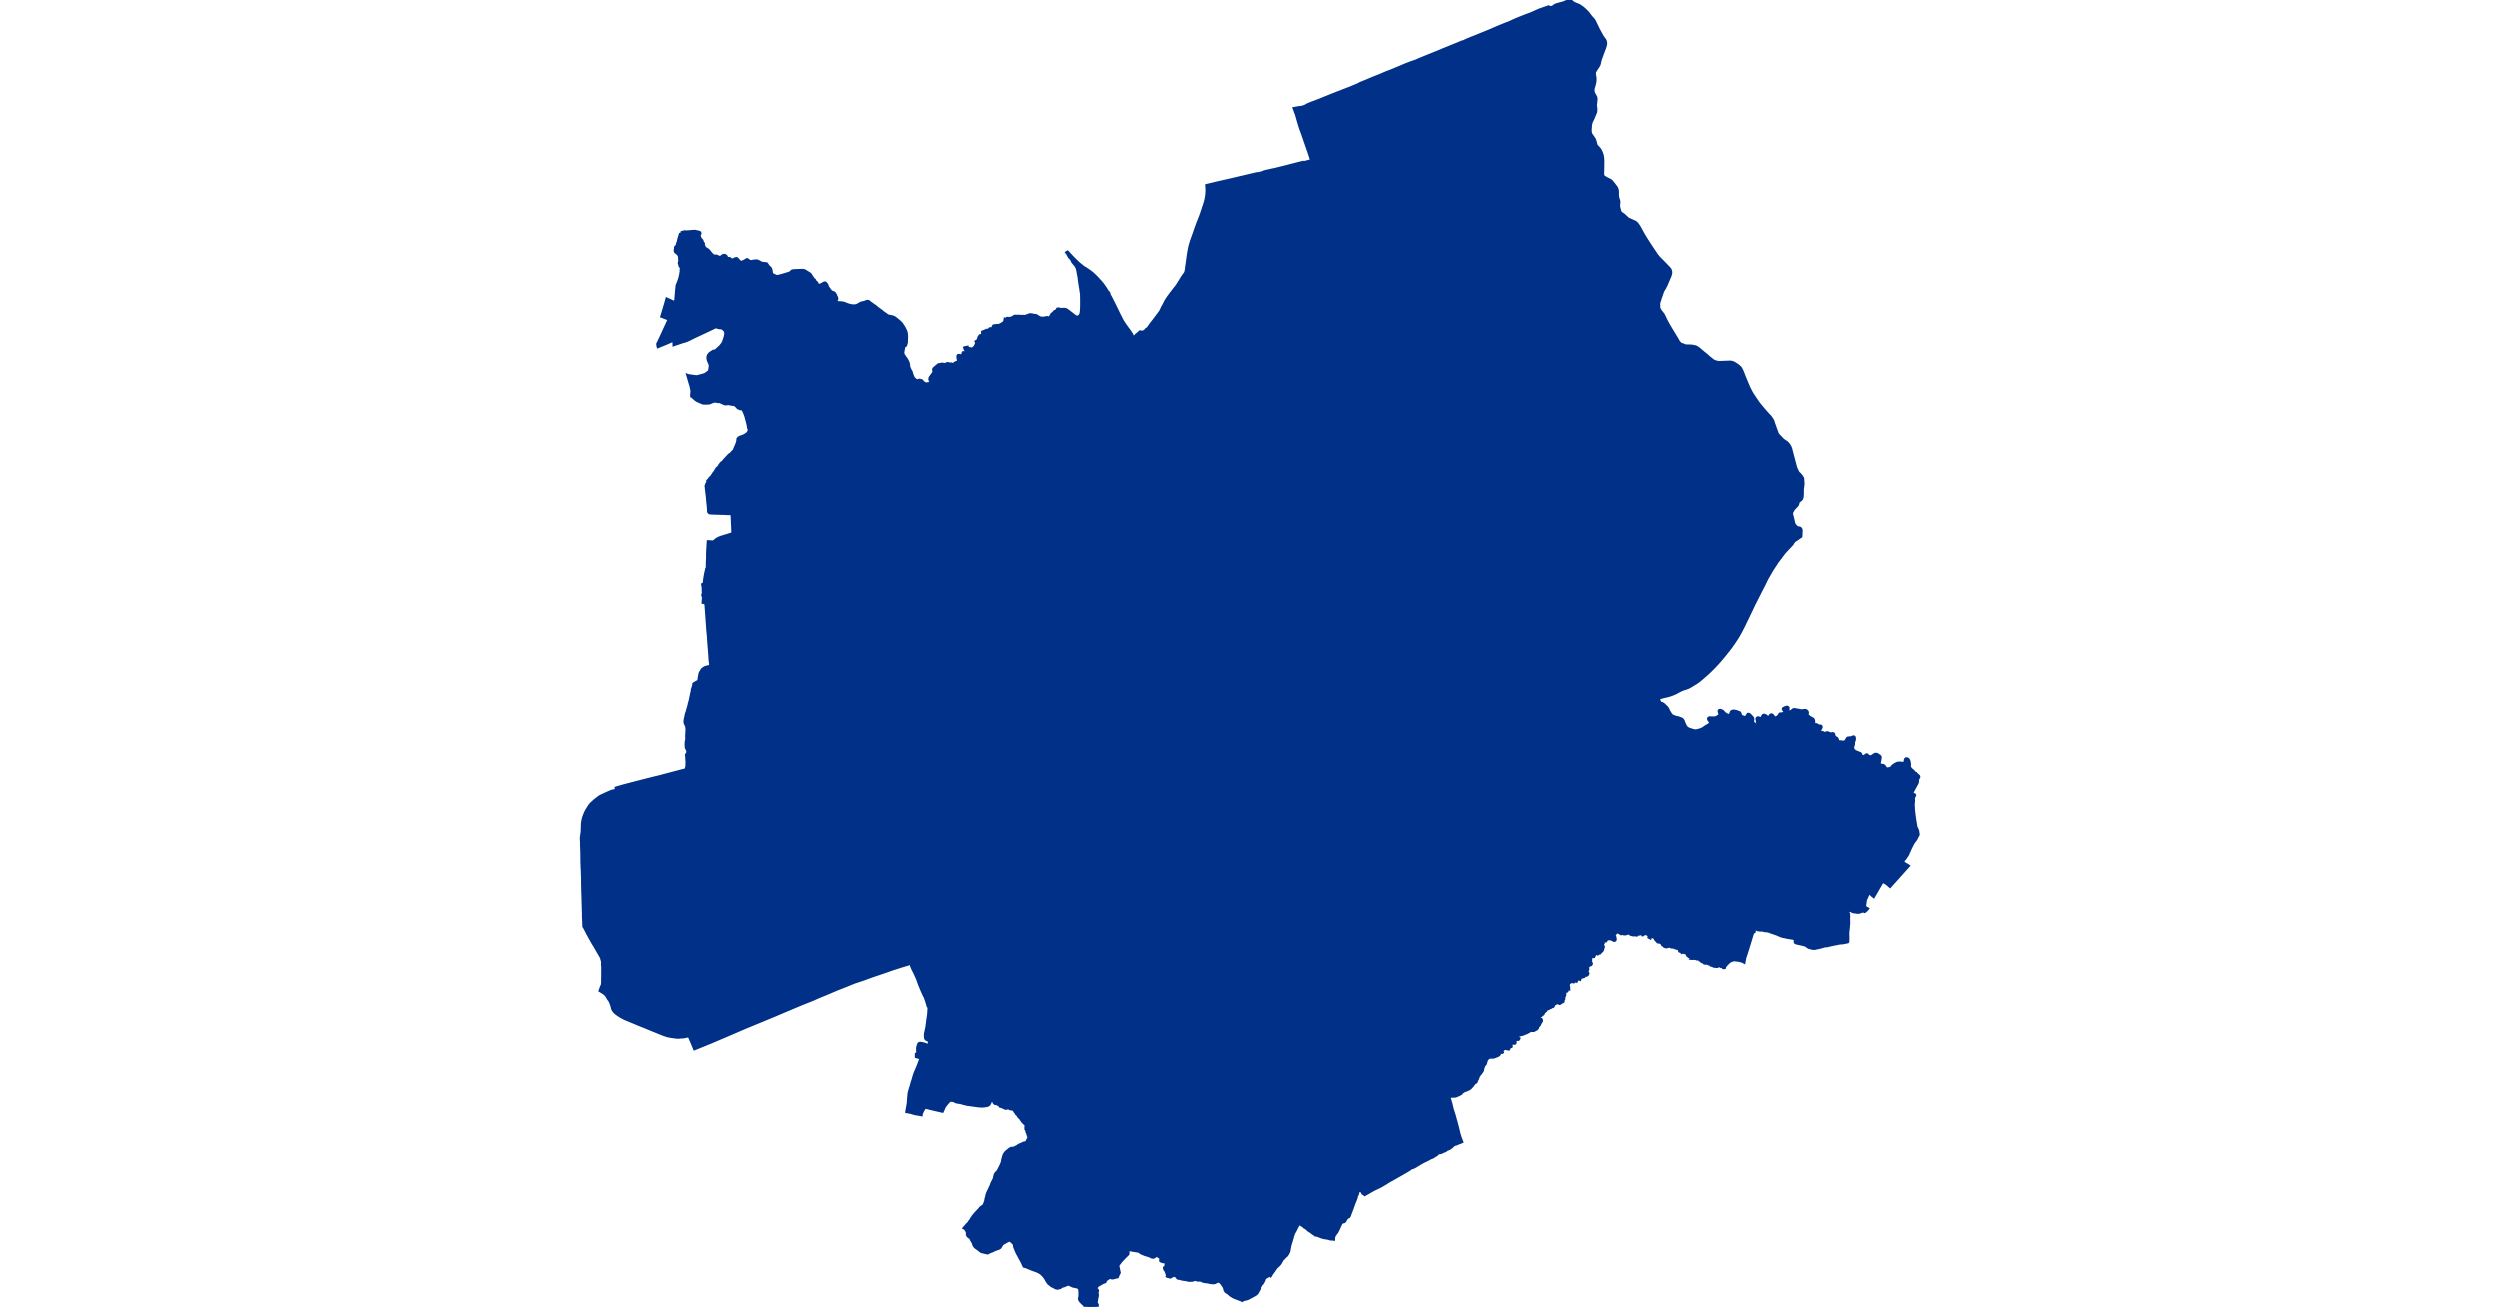 <?xml version="1.0" standalone="no"?>
<!DOCTYPE svg PUBLIC "-//W3C//DTD SVG 1.1//EN"
"http://www.w3.org/Graphics/SVG/1.1/DTD/svg11.dtd">
<svg height="115" version="1.1" viewBox="-300309 -7072457 30317 29613" width="220" xmlns="http://www.w3.org/2000/svg"><polygon fill="#003087" points=" -277638,-7072302 -277626,-7072294 -277614,-7072284 -277603,-7072275 -277591,-7072265 -277580,-7072256 -277569,-7072246 -277558,-7072236 -277555,-7072233 -277537,-7072216 -277520,-7072199 -277512,-7072191 -277501,-7072178 -277490,-7072166 -277480,-7072154 -277478,-7072151 -277466,-7072136 -277454,-7072119 -277442,-7072103 -277440,-7072101 -277421,-7072078 -277402,-7072055 -277399,-7072052 -277383,-7072034 -277370,-7072020 -277365,-7072014 -277361,-7072008 -277357,-7072002 -277353,-7071995 -277349,-7071989 -277348,-7071987 -277342,-7071977 -277336,-7071967 -277331,-7071956 -277326,-7071945 -277321,-7071935 -277316,-7071924 -277315,-7071922 -277287,-7071864 -277260,-7071807 -277237,-7071764 -277214,-7071721 -277205,-7071705 -277175,-7071650 -277165,-7071634 -277154,-7071618 -277143,-7071602 -277140,-7071597 -277125,-7071578 -277112,-7071559 -277109,-7071553 -277105,-7071548 -277103,-7071542 -277100,-7071536 -277097,-7071530 -277095,-7071525 -277093,-7071519 -277091,-7071512 -277091,-7071511 -277090,-7071506 -277089,-7071502 -277089,-7071497 -277088,-7071493 -277088,-7071488 -277087,-7071483 -277087,-7071479 -277087,-7071474 -277087,-7071470 -277088,-7071465 -277088,-7071461 -277088,-7071456 -277089,-7071449 -277090,-7071443 -277091,-7071438 -277092,-7071432 -277094,-7071426 -277096,-7071420 -277097,-7071414 -277099,-7071408 -277101,-7071402 -277103,-7071396 -277105,-7071390 -277111,-7071371 -277117,-7071353 -277124,-7071335 -277139,-7071298 -277146,-7071280 -277148,-7071275 -277181,-7071182 -277204,-7071120 -277209,-7071102 -277214,-7071085 -277219,-7071068 -277221,-7071055 -277224,-7071043 -277225,-7071038 -277229,-7071017 -277232,-7071007 -277234,-7071001 -277236,-7070995 -277238,-7070990 -277241,-7070984 -277243,-7070979 -277246,-7070973 -277249,-7070968 -277250,-7070966 -277254,-7070959 -277258,-7070953 -277262,-7070946 -277267,-7070940 -277271,-7070933 -277276,-7070927 -277280,-7070920 -277281,-7070919 -277309,-7070875 -277313,-7070868 -277320,-7070855 -277322,-7070852 -277324,-7070850 -277326,-7070847 -277328,-7070845 -277329,-7070842 -277331,-7070839 -277332,-7070837 -277334,-7070834 -277335,-7070832 -277336,-7070829 -277337,-7070826 -277338,-7070823 -277339,-7070820 -277340,-7070817 -277341,-7070814 -277341,-7070813 -277341,-7070811 -277341,-7070808 -277342,-7070805 -277342,-7070802 -277342,-7070799 -277341,-7070797 -277341,-7070794 -277341,-7070791 -277341,-7070788 -277341,-7070788 -277341,-7070776 -277341,-7070765 -277340,-7070764 -277328,-7070697 -277327,-7070661 -277329,-7070614 -277332,-7070588 -277359,-7070486 -277367,-7070463 -277371,-7070443 -277372,-7070433 -277372,-7070391 -277369,-7070370 -277363,-7070354 -277343,-7070313 -277315,-7070264 -277309,-7070247 -277306,-7070230 -277304,-7070212 -277314,-7070109 -277318,-7070086 -277319,-7070071 -277311,-7070011 -277309,-7069990 -277310,-7069952 -277313,-7069921 -277314,-7069914 -277373,-7069774 -277409,-7069701 -277418,-7069675 -277424,-7069652 -277428,-7069636 -277431,-7069609 -277438,-7069506 -277436,-7069475 -277433,-7069458 -277424,-7069420 -277376,-7069351 -277351,-7069314 -277344,-7069302 -277337,-7069286 -277328,-7069256 -277320,-7069234 -277312,-7069194 -277304,-7069172 -277297,-7069158 -277289,-7069147 -277282,-7069138 -277268,-7069125 -277234,-7069088 -277221,-7069071 -277214,-7069060 -277189,-7069009 -277170,-7068957 -277157,-7068903 -277150,-7068805 -277153,-7068595 -277153,-7068587 -277155,-7068569 -277154,-7068513 -277154,-7068498 -277153,-7068489 -277150,-7068480 -277147,-7068473 -277141,-7068464 -277135,-7068457 -277128,-7068450 -277088,-7068426 -277059,-7068409 -276997,-7068380 -276977,-7068367 -276967,-7068360 -276958,-7068351 -276941,-7068332 -276891,-7068269 -276850,-7068214 -276839,-7068195 -276834,-7068183 -276829,-7068166 -276824,-7068149 -276821,-7068130 -276819,-7068100 -276821,-7068061 -276820,-7068037 -276814,-7067981 -276799,-7067933 -276791,-7067912 -276788,-7067892 -276787,-7067882 -276789,-7067855 -276795,-7067789 -276794,-7067780 -276792,-7067771 -276769,-7067676 -276759,-7067655 -276752,-7067643 -276743,-7067633 -276736,-7067626 -276727,-7067620 -276709,-7067609 -276674,-7067584 -276628,-7067539 -276585,-7067502 -276565,-7067489 -276552,-7067483 -276535,-7067478 -276452,-7067439 -276434,-7067433 -276424,-7067427 -276411,-7067418 -276398,-7067407 -276386,-7067396 -276376,-7067384 -276335,-7067328 -276229,-7067135 -276147,-7067002 -276140,-7066992 -276031,-7066825 -275935,-7066682 -275886,-7066621 -275733,-7066466 -275638,-7066366 -275625,-7066344 -275619,-7066327 -275613,-7066302 -275611,-7066285 -275612,-7066270 -275613,-7066260 -275622,-7066224 -275631,-7066198 -275717,-7065998 -275750,-7065932 -275790,-7065868 -275794,-7065859 -275848,-7065704 -275867,-7065640 -275879,-7065611 -275883,-7065589 -275884,-7065579 -275885,-7065559 -275884,-7065526 -275884,-7065500 -275881,-7065484 -275878,-7065469 -275873,-7065455 -275866,-7065443 -275841,-7065404 -275788,-7065336 -275771,-7065308 -275724,-7065207 -275671,-7065108 -275621,-7065023 -275463,-7064762 -275441,-7064721 -275429,-7064704 -275415,-7064689 -275394,-7064669 -275380,-7064660 -275372,-7064656 -275346,-7064649 -275335,-7064645 -275300,-7064630 -275277,-7064624 -275267,-7064622 -275225,-7064622 -275160,-7064620 -275129,-7064617 -275105,-7064613 -275048,-7064600 -275002,-7064574 -274964,-7064544 -274872,-7064466 -274808,-7064415 -274800,-7064408 -274731,-7064346 -274703,-7064326 -274688,-7064311 -274679,-7064304 -274662,-7064292 -274643,-7064280 -274613,-7064267 -274571,-7064254 -274551,-7064250 -274525,-7064247 -274274,-7064256 -274247,-7064254 -274233,-7064251 -274215,-7064246 -274195,-7064239 -274176,-7064230 -274116,-7064191 -274084,-7064168 -274037,-7064125 -274021,-7064098 -273995,-7064046 -273932,-7063887 -273923,-7063864 -273845,-7063680 -273809,-7063608 -273785,-7063562 -273763,-7063526 -273712,-7063448 -273621,-7063315 -273509,-7063180 -273411,-7063068 -273389,-7063047 -273376,-7063033 -273351,-7063003 -273338,-7062984 -273303,-7062932 -273278,-7062856 -273202,-7062643 -273194,-7062627 -273185,-7062613 -273174,-7062598 -273164,-7062587 -273139,-7062563 -273097,-7062517 -273061,-7062483 -272995,-7062439 -272980,-7062427 -272965,-7062413 -272927,-7062361 -272926,-7062361 -272914,-7062339 -272904,-7062320 -272894,-7062294 -272854,-7062137 -272841,-7062088 -272805,-7061954 -272795,-7061913 -272779,-7061861 -272767,-7061829 -272729,-7061750 -272687,-7061710 -272669,-7061689 -272654,-7061670 -272631,-7061635 -272623,-7061616 -272620,-7061604 -272620,-7061586 -272614,-7061499 -272616,-7061464 -272628,-7061375 -272629,-7061358 -272629,-7061309 -272631,-7061222 -272636,-7061187 -272642,-7061167 -272649,-7061151 -272667,-7061127 -272694,-7061109 -272705,-7061100 -272715,-7061090 -272719,-7061084 -272725,-7061071 -272740,-7061020 -272745,-7061012 -272765,-7060986 -272810,-7060942 -272825,-7060924 -272834,-7060912 -272839,-7060903 -272868,-7060850 -272872,-7060839 -272873,-7060830 -272874,-7060819 -272873,-7060805 -272836,-7060658 -272823,-7060595 -272816,-7060579 -272804,-7060561 -272769,-7060522 -272764,-7060518 -272755,-7060511 -272740,-7060504 -272691,-7060495 -272678,-7060486 -272671,-7060478 -272665,-7060469 -272661,-7060461 -272659,-7060455 -272656,-7060426 -272660,-7060349 -272663,-7060300 -272770,-7060226 -272789,-7060215 -272797,-7060209 -272808,-7060200 -272819,-7060189 -272825,-7060183 -272842,-7060162 -272860,-7060128 -273011,-7059967 -273045,-7059930 -273057,-7059913 -273123,-7059825 -273142,-7059799 -273164,-7059771 -273176,-7059755 -273201,-7059721 -273216,-7059698 -273304,-7059565 -273329,-7059525 -273338,-7059510 -273339,-7059508 -273354,-7059481 -273388,-7059422 -273410,-7059383 -273429,-7059353 -273494,-7059217 -273571,-7059068 -273723,-7058768 -273879,-7058442 -273899,-7058402 -273932,-7058332 -273948,-7058298 -273986,-7058223 -274025,-7058148 -274079,-7058051 -274091,-7058032 -274128,-7057972 -274162,-7057920 -274204,-7057859 -274231,-7057820 -274247,-7057798 -274303,-7057724 -274391,-7057614 -274469,-7057520 -274511,-7057472 -274553,-7057424 -274591,-7057384 -274611,-7057362 -274663,-7057309 -274706,-7057266 -274750,-7057223 -274787,-7057189 -274824,-7057156 -274933,-7057062 -274942,-7057055 -274953,-7057045 -275005,-7057005 -275034,-7056985 -275056,-7056971 -275123,-7056931 -275152,-7056912 -275195,-7056888 -275232,-7056871 -275258,-7056861 -275279,-7056854 -275316,-7056843 -275359,-7056827 -275395,-7056811 -275421,-7056798 -275492,-7056759 -275519,-7056746 -275560,-7056728 -275597,-7056714 -275623,-7056705 -275655,-7056695 -275699,-7056683 -275780,-7056665 -275837,-7056649 -275866,-7056639 -275886,-7056631 -275900,-7056626 -275853,-7056530 -275801,-7056515 -275791,-7056508 -275780,-7056500 -275767,-7056491 -275752,-7056473 -275719,-7056444 -275697,-7056419 -275689,-7056407 -275680,-7056392 -275671,-7056375 -275661,-7056349 -275641,-7056315 -275619,-7056281 -275595,-7056250 -275571,-7056236 -275555,-7056228 -275521,-7056214 -275485,-7056204 -275451,-7056198 -275384,-7056174 -275374,-7056169 -275364,-7056163 -275355,-7056155 -275347,-7056147 -275339,-7056137 -275328,-7056117 -275314,-7056079 -275307,-7056063 -275285,-7056015 -275274,-7055996 -275265,-7055984 -275253,-7055971 -275243,-7055962 -275233,-7055955 -275222,-7055948 -275211,-7055943 -275161,-7055925 -275129,-7055915 -275090,-7055904 -275075,-7055902 -275057,-7055900 -275045,-7055901 -275020,-7055904 -274967,-7055919 -274947,-7055925 -274925,-7055933 -274904,-7055943 -274876,-7055958 -274843,-7055983 -274820,-7055998 -274778,-7056021 -274755,-7056036 -274740,-7056049 -274730,-7056059 -274726,-7056063 -274721,-7056075 -274719,-7056087 -274720,-7056094 -274724,-7056105 -274740,-7056121 -274751,-7056135 -274763,-7056157 -274765,-7056167 -274764,-7056174 -274761,-7056181 -274757,-7056186 -274752,-7056190 -274746,-7056193 -274737,-7056196 -274691,-7056194 -274652,-7056193 -274609,-7056195 -274586,-7056203 -274570,-7056210 -274556,-7056218 -274545,-7056226 -274522,-7056244 -274516,-7056250 -274512,-7056257 -274510,-7056262 -274508,-7056268 -274508,-7056282 -274521,-7056326 -274524,-7056337 -274525,-7056343 -274524,-7056348 -274522,-7056353 -274517,-7056359 -274513,-7056362 -274509,-7056364 -274503,-7056365 -274496,-7056365 -274491,-7056364 -274484,-7056360 -274469,-7056357 -274455,-7056352 -274443,-7056346 -274434,-7056339 -274425,-7056330 -274412,-7056313 -274374,-7056278 -274316,-7056252 -274309,-7056247 -274300,-7056244 -274294,-7056244 -274288,-7056245 -274282,-7056247 -274277,-7056252 -274273,-7056257 -274270,-7056267 -274255,-7056302 -274250,-7056316 -274247,-7056324 -274243,-7056329 -274232,-7056338 -274224,-7056343 -274215,-7056346 -274208,-7056348 -274197,-7056348 -274165,-7056346 -274139,-7056341 -274125,-7056337 -274100,-7056327 -274064,-7056315 -274055,-7056310 -274048,-7056304 -274044,-7056297 -274042,-7056291 -274040,-7056282 -274031,-7056255 -274029,-7056246 -274025,-7056237 -274020,-7056232 -274013,-7056227 -274006,-7056225 -273998,-7056224 -273957,-7056209 -273950,-7056205 -273942,-7056203 -273932,-7056202 -273924,-7056204 -273917,-7056207 -273911,-7056211 -273905,-7056217 -273898,-7056228 -273872,-7056267 -273865,-7056276 -273862,-7056277 -273848,-7056274 -273840,-7056271 -273830,-7056267 -273820,-7056260 -273811,-7056250 -273807,-7056243 -273768,-7056205 -273767,-7056203 -273758,-7056188 -273754,-7056180 -273753,-7056172 -273751,-7056161 -273751,-7056149 -273752,-7056143 -273756,-7056132 -273757,-7056124 -273757,-7056110 -273755,-7056096 -273748,-7056082 -273743,-7056076 -273736,-7056069 -273723,-7056061 -273695,-7056033 -273689,-7056030 -273679,-7056027 -273667,-7056029 -273662,-7056032 -273657,-7056036 -273653,-7056041 -273650,-7056048 -273656,-7056088 -273661,-7056148 -273664,-7056155 -273667,-7056164 -273667,-7056170 -273665,-7056177 -273661,-7056184 -273656,-7056189 -273651,-7056193 -273647,-7056195 -273640,-7056196 -273634,-7056196 -273603,-7056188 -273592,-7056184 -273583,-7056183 -273575,-7056183 -273570,-7056184 -273560,-7056189 -273550,-7056198 -273547,-7056203 -273533,-7056236 -273525,-7056246 -273520,-7056250 -273514,-7056253 -273507,-7056254 -273500,-7056255 -273493,-7056254 -273466,-7056244 -273457,-7056238 -273448,-7056232 -273437,-7056218 -273433,-7056210 -273429,-7056206 -273425,-7056202 -273420,-7056200 -273414,-7056199 -273405,-7056199 -273397,-7056203 -273390,-7056210 -273387,-7056216 -273369,-7056238 -273361,-7056251 -273355,-7056256 -273349,-7056259 -273343,-7056262 -273337,-7056263 -273331,-7056263 -273324,-7056261 -273317,-7056258 -273308,-7056251 -273281,-7056219 -273278,-7056210 -273274,-7056204 -273270,-7056199 -273264,-7056195 -273257,-7056192 -273249,-7056191 -273240,-7056192 -273233,-7056195 -273223,-7056201 -273188,-7056217 -273150,-7056271 -273140,-7056283 -273101,-7056285 -273068,-7056292 -273045,-7056316 -273038,-7056328 -273037,-7056336 -273037,-7056344 -273040,-7056352 -273044,-7056359 -273049,-7056364 -273061,-7056371 -273067,-7056378 -273070,-7056386 -273070,-7056395 -273068,-7056399 -273062,-7056406 -273057,-7056409 -273048,-7056411 -273022,-7056427 -272982,-7056437 -272972,-7056435 -272966,-7056433 -272961,-7056429 -272956,-7056424 -272952,-7056418 -272951,-7056414 -272957,-7056358 -272956,-7056353 -272954,-7056347 -272950,-7056340 -272945,-7056334 -272938,-7056331 -272933,-7056329 -272921,-7056329 -272883,-7056342 -272844,-7056375 -272831,-7056381 -272824,-7056383 -272815,-7056383 -272747,-7056372 -272661,-7056356 -272641,-7056354 -272602,-7056361 -272580,-7056364 -272567,-7056363 -272558,-7056361 -272550,-7056358 -272543,-7056354 -272537,-7056350 -272530,-7056343 -272523,-7056335 -272517,-7056323 -272515,-7056317 -272514,-7056309 -272515,-7056300 -272516,-7056295 -272531,-7056271 -272531,-7056268 -272491,-7056227 -272464,-7056206 -272450,-7056197 -272400,-7056170 -272390,-7056162 -272382,-7056152 -272381,-7056149 -272373,-7056120 -272372,-7056103 -272373,-7056081 -272375,-7056067 -272375,-7056060 -272372,-7056052 -272369,-7056049 -272341,-7056040 -272332,-7056042 -272324,-7056042 -272311,-7056039 -272306,-7056037 -272270,-7056014 -272263,-7056012 -272250,-7056009 -272221,-7056009 -272217,-7056008 -272210,-7056004 -272206,-7055999 -272204,-7055974 -272206,-7055968 -272212,-7055955 -272220,-7055940 -272228,-7055928 -272247,-7055902 -272247,-7055897 -272243,-7055889 -272238,-7055881 -272229,-7055873 -272208,-7055868 -272191,-7055866 -272165,-7055859 -272143,-7055847 -272128,-7055841 -272117,-7055843 -272105,-7055848 -272083,-7055857 -272075,-7055858 -272069,-7055858 -272058,-7055856 -272012,-7055838 -271989,-7055832 -271978,-7055832 -271957,-7055837 -271950,-7055838 -271944,-7055838 -271930,-7055833 -271923,-7055828 -271921,-7055825 -271919,-7055821 -271914,-7055793 -271911,-7055782 -271898,-7055759 -271894,-7055753 -271886,-7055747 -271868,-7055740 -271862,-7055737 -271854,-7055731 -271846,-7055722 -271840,-7055715 -271837,-7055705 -271831,-7055678 -271827,-7055666 -271824,-7055661 -271819,-7055657 -271810,-7055654 -271803,-7055652 -271791,-7055653 -271755,-7055651 -271712,-7055645 -271711,-7055645 -271697,-7055644 -271684,-7055647 -271671,-7055652 -271661,-7055659 -271645,-7055679 -271623,-7055719 -271614,-7055729 -271603,-7055737 -271600,-7055738 -271536,-7055743 -271509,-7055751 -271487,-7055762 -271483,-7055763 -271477,-7055764 -271470,-7055763 -271465,-7055761 -271460,-7055758 -271454,-7055750 -271449,-7055729 -271451,-7055702 -271454,-7055682 -271472,-7055631 -271470,-7055605 -271473,-7055580 -271486,-7055543 -271489,-7055526 -271490,-7055509 -271487,-7055492 -271484,-7055484 -271480,-7055476 -271469,-7055461 -271454,-7055446 -271444,-7055438 -271426,-7055427 -271321,-7055385 -271314,-7055377 -271311,-7055371 -271308,-7055366 -271300,-7055344 -271296,-7055338 -271291,-7055332 -271285,-7055326 -271277,-7055322 -271268,-7055319 -271260,-7055318 -271252,-7055318 -271243,-7055319 -271234,-7055322 -271226,-7055325 -271216,-7055332 -271196,-7055350 -271189,-7055354 -271179,-7055357 -271173,-7055358 -271170,-7055357 -271163,-7055354 -271161,-7055352 -271144,-7055330 -271134,-7055321 -271127,-7055318 -271119,-7055316 -271104,-7055315 -271087,-7055315 -271071,-7055318 -271061,-7055322 -271048,-7055329 -271015,-7055353 -271001,-7055361 -270992,-7055366 -270982,-7055369 -270969,-7055370 -270956,-7055369 -270947,-7055367 -270937,-7055363 -270887,-7055330 -270874,-7055319 -270870,-7055313 -270868,-7055307 -270866,-7055294 -270869,-7055261 -270877,-7055214 -270882,-7055193 -270884,-7055185 -270886,-7055169 -270886,-7055158 -270884,-7055150 -270882,-7055143 -270878,-7055136 -270870,-7055129 -270862,-7055125 -270840,-7055121 -270811,-7055119 -270803,-7055117 -270785,-7055107 -270782,-7055104 -270757,-7055072 -270742,-7055048 -270739,-7055045 -270733,-7055041 -270728,-7055039 -270706,-7055038 -270684,-7055041 -270665,-7055044 -270628,-7055053 -270627,-7055055 -270606,-7055082 -270592,-7055099 -270584,-7055106 -270527,-7055145 -270481,-7055166 -270424,-7055171 -270398,-7055169 -270381,-7055165 -270364,-7055164 -270347,-7055165 -270323,-7055171 -270316,-7055176 -270314,-7055178 -270312,-7055184 -270308,-7055229 -270303,-7055248 -270297,-7055258 -270293,-7055262 -270288,-7055265 -270283,-7055267 -270278,-7055268 -270272,-7055268 -270265,-7055267 -270258,-7055265 -270251,-7055263 -270236,-7055250 -270230,-7055243 -270224,-7055235 -270218,-7055224 -270214,-7055211 -270212,-7055196 -270203,-7055159 -270201,-7055144 -270206,-7055101 -270205,-7055092 -270203,-7055080 -270201,-7055075 -270200,-7055071 -270183,-7055043 -270179,-7055038 -270157,-7055016 -270126,-7054991 -270088,-7054947 -270083,-7054943 -270077,-7054939 -270071,-7054937 -270060,-7054935 -270038,-7054907 -269998,-7054875 -269992,-7054861 -269992,-7054854 -269992,-7054843 -269995,-7054835 -269998,-7054833 -270011,-7054824 -270016,-7054820 -270015,-7054802 -270021,-7054791 -270021,-7054746 -270027,-7054716 -270130,-7054527 -270153,-7054480 -270089,-7054448 -270085,-7054442 -270084,-7054438 -270086,-7054431 -270097,-7054412 -270101,-7054403 -270108,-7054385 -270112,-7054368 -270113,-7054359 -270110,-7054314 -270117,-7054223 -270117,-7054200 -270114,-7054170 -270113,-7054120 -270101,-7054009 -270085,-7053892 -270061,-7053748 -270062,-7053734 -270060,-7053727 -270058,-7053721 -270055,-7053715 -270049,-7053706 -270029,-7053662 -270022,-7053645 -270018,-7053631 -270016,-7053623 -270005,-7053550 -270006,-7053541 -270007,-7053537 -270028,-7053501 -270049,-7053456 -270074,-7053417 -270100,-7053384 -270115,-7053362 -270135,-7053329 -270175,-7053249 -270230,-7053128 -270236,-7053111 -270246,-7053089 -270253,-7053077 -270271,-7053052 -270300,-7053009 -270322,-7052981 -270335,-7052971 -270364,-7052928 -270322,-7052899 -270316,-7052890 -270311,-7052884 -270300,-7052875 -270286,-7052870 -270274,-7052868 -270226,-7052836 -270648,-7052365 -270719,-7052426 -270734,-7052436 -270815,-7052485 -270887,-7052362 -271016,-7052139 -271018,-7052135 -271040,-7052152 -271057,-7052166 -271124,-7052232 -271136,-7052206 -271195,-7052077 -271199,-7052064 -271203,-7052047 -271220,-7051923 -271227,-7051911 -271151,-7051866 -271178,-7051833 -271222,-7051796 -271248,-7051804 -271254,-7051808 -271258,-7051810 -271263,-7051810 -271267,-7051809 -271276,-7051805 -271341,-7051782 -271367,-7051778 -271385,-7051779 -271484,-7051792 -271548,-7051823 -271554,-7051826 -271571,-7051832 -271582,-7051834 -271584,-7051824 -271590,-7051798 -271592,-7051791 -271603,-7051743 -271590,-7051743 -271584,-7051742 -271586,-7051730 -271585,-7051728 -271581,-7051722 -271580,-7051715 -271581,-7051613 -271579,-7051559 -271580,-7051524 -271582,-7051498 -271599,-7051330 -271600,-7051304 -271600,-7051283 -271598,-7051238 -271599,-7051124 -271606,-7051110 -271673,-7051096 -271730,-7051085 -271755,-7051085 -271773,-7051084 -271808,-7051079 -271836,-7051072 -271974,-7051045 -272053,-7051026 -272063,-7051021 -272118,-7051019 -272232,-7050987 -272365,-7050959 -272416,-7050965 -272485,-7050984 -272499,-7050990 -272554,-7051030 -272582,-7051041 -272606,-7051047 -272750,-7051080 -272783,-7051089 -272793,-7051096 -272798,-7051101 -272801,-7051109 -272802,-7051115 -272802,-7051118 -272796,-7051159 -272804,-7051167 -272818,-7051179 -272835,-7051188 -272853,-7051193 -272863,-7051195 -272879,-7051196 -272989,-7051214 -273016,-7051223 -273055,-7051228 -273074,-7051232 -273094,-7051238 -273118,-7051246 -273132,-7051251 -273192,-7051278 -273207,-7051284 -273237,-7051295 -273331,-7051326 -273376,-7051344 -273392,-7051349 -273412,-7051354 -273432,-7051359 -273453,-7051361 -273491,-7051363 -273540,-7051378 -273566,-7051376 -273587,-7051376 -273607,-7051378 -273627,-7051381 -273646,-7051386 -273666,-7051393 -273707,-7051414 -273717,-7051413 -273719,-7051350 -273719,-7051348 -273720,-7051344 -273724,-7051337 -273734,-7051335 -273739,-7051333 -273744,-7051331 -273745,-7051329 -273752,-7051326 -273754,-7051320 -273756,-7051309 -273761,-7051298 -273763,-7051295 -273842,-7051036 -273919,-7050792 -273925,-7050778 -273934,-7050772 -273936,-7050730 -273949,-7050671 -273952,-7050648 -273985,-7050665 -274017,-7050678 -274089,-7050693 -274172,-7050703 -274206,-7050701 -274220,-7050691 -274237,-7050690 -274259,-7050679 -274289,-7050659 -274300,-7050650 -274313,-7050638 -274336,-7050613 -274341,-7050609 -274367,-7050582 -274388,-7050552 -274391,-7050546 -274391,-7050543 -274391,-7050530 -274402,-7050526 -274405,-7050536 -274416,-7050541 -274428,-7050528 -274437,-7050532 -274439,-7050540 -274447,-7050552 -274457,-7050561 -274465,-7050558 -274475,-7050553 -274485,-7050553 -274486,-7050554 -274497,-7050562 -274515,-7050567 -274518,-7050568 -274538,-7050563 -274540,-7050562 -274564,-7050551 -274592,-7050551 -274608,-7050562 -274621,-7050556 -274634,-7050555 -274645,-7050559 -274663,-7050571 -274688,-7050578 -274706,-7050581 -274711,-7050603 -274718,-7050610 -274729,-7050614 -274748,-7050607 -274756,-7050618 -274757,-7050619 -274768,-7050618 -274789,-7050621 -274799,-7050627 -274806,-7050641 -274812,-7050651 -274820,-7050655 -274824,-7050651 -274828,-7050648 -274828,-7050644 -274828,-7050636 -274836,-7050626 -274854,-7050627 -274872,-7050649 -274899,-7050656 -274908,-7050668 -274930,-7050674 -274933,-7050682 -274926,-7050689 -274921,-7050696 -274927,-7050708 -274941,-7050713 -274953,-7050713 -274960,-7050709 -274969,-7050704 -274979,-7050714 -274985,-7050720 -275003,-7050726 -275009,-7050724 -275023,-7050720 -275039,-7050731 -275063,-7050730 -275084,-7050736 -275098,-7050736 -275129,-7050732 -275155,-7050735 -275149,-7050742 -275141,-7050749 -275135,-7050757 -275136,-7050768 -275149,-7050779 -275155,-7050783 -275161,-7050787 -275170,-7050780 -275175,-7050775 -275180,-7050771 -275203,-7050774 -275242,-7050810 -275249,-7050825 -275254,-7050841 -275259,-7050847 -275263,-7050853 -275268,-7050857 -275273,-7050862 -275282,-7050864 -275307,-7050865 -275313,-7050879 -275321,-7050880 -275329,-7050880 -275339,-7050877 -275367,-7050868 -275376,-7050883 -275374,-7050890 -275374,-7050896 -275376,-7050900 -275380,-7050903 -275385,-7050905 -275390,-7050904 -275400,-7050898 -275406,-7050897 -275411,-7050897 -275414,-7050898 -275417,-7050901 -275421,-7050906 -275422,-7050911 -275421,-7050919 -275424,-7050929 -275426,-7050936 -275457,-7050962 -275474,-7050962 -275480,-7050963 -275509,-7050971 -275513,-7050982 -275520,-7050990 -275536,-7050986 -275549,-7050986 -275553,-7050997 -275558,-7050997 -275563,-7050997 -275585,-7050993 -275589,-7050997 -275607,-7050994 -275620,-7051003 -275649,-7051017 -275654,-7051015 -275674,-7051004 -275691,-7051010 -275696,-7051002 -275701,-7051000 -275710,-7050997 -275720,-7050996 -275734,-7050997 -275758,-7051005 -275766,-7051019 -275791,-7051033 -275806,-7051044 -275818,-7051074 -275862,-7051102 -275913,-7051108 -275943,-7051143 -275969,-7051171 -275968,-7051182 -275964,-7051192 -275970,-7051201 -275997,-7051211 -276012,-7051218 -276019,-7051222 -276039,-7051237 -276042,-7051239 -276048,-7051240 -276054,-7051240 -276059,-7051239 -276064,-7051236 -276068,-7051233 -276070,-7051229 -276073,-7051220 -276073,-7051212 -276079,-7051197 -276114,-7051216 -276107,-7051234 -276116,-7051248 -276120,-7051257 -276125,-7051265 -276130,-7051272 -276143,-7051281 -276153,-7051286 -276180,-7051293 -276190,-7051298 -276197,-7051300 -276205,-7051300 -276213,-7051298 -276221,-7051294 -276227,-7051290 -276235,-7051276 -276242,-7051270 -276246,-7051268 -276252,-7051267 -276256,-7051267 -276261,-7051284 -276273,-7051291 -276281,-7051294 -276290,-7051297 -276306,-7051296 -276319,-7051286 -276334,-7051284 -276337,-7051287 -276346,-7051299 -276351,-7051299 -276357,-7051299 -276373,-7051283 -276383,-7051266 -276386,-7051262 -276422,-7051267 -276444,-7051268 -276477,-7051267 -276522,-7051280 -276539,-7051289 -276545,-7051294 -276551,-7051299 -276544,-7051318 -276567,-7051322 -276579,-7051314 -276608,-7051299 -276618,-7051296 -276638,-7051291 -276657,-7051289 -276676,-7051288 -276693,-7051299 -276742,-7051293 -276765,-7051308 -276780,-7051316 -276800,-7051324 -276838,-7051342 -276854,-7051324 -276859,-7051314 -276870,-7051307 -276877,-7051294 -276879,-7051283 -276887,-7051271 -276895,-7051266 -276899,-7051261 -276901,-7051255 -276903,-7051250 -276903,-7051244 -276901,-7051238 -276898,-7051232 -276895,-7051228 -276893,-7051227 -276878,-7051223 -276877,-7051210 -276879,-7051202 -276873,-7051193 -276870,-7051187 -276869,-7051180 -276869,-7051173 -276870,-7051167 -276874,-7051155 -276877,-7051150 -276882,-7051146 -276887,-7051143 -276893,-7051141 -276900,-7051142 -276906,-7051143 -276916,-7051150 -276948,-7051166 -276974,-7051177 -277015,-7051179 -277026,-7051178 -277050,-7051174 -277073,-7051176 -277075,-7051168 -277070,-7051156 -277087,-7051129 -277102,-7051127 -277124,-7051140 -277129,-7051145 -277134,-7051147 -277138,-7051148 -277146,-7051146 -277149,-7051143 -277152,-7051138 -277153,-7051133 -277156,-7051098 -277143,-7051081 -277150,-7051071 -277153,-7051067 -277155,-7051060 -277156,-7051052 -277155,-7051044 -277153,-7051035 -277151,-7051028 -277138,-7051004 -277142,-7050985 -277148,-7050973 -277153,-7050950 -277161,-7050922 -277176,-7050904 -277188,-7050892 -277208,-7050874 -277223,-7050855 -277236,-7050854 -277255,-7050855 -277264,-7050838 -277272,-7050834 -277288,-7050843 -277294,-7050844 -277306,-7050846 -277316,-7050853 -277328,-7050842 -277330,-7050831 -277340,-7050805 -277349,-7050796 -277370,-7050792 -277370,-7050788 -277367,-7050774 -277382,-7050772 -277402,-7050771 -277408,-7050770 -277412,-7050768 -277419,-7050762 -277422,-7050757 -277430,-7050734 -277432,-7050721 -277427,-7050715 -277426,-7050710 -277425,-7050704 -277425,-7050699 -277428,-7050689 -277434,-7050682 -277434,-7050679 -277433,-7050672 -277431,-7050662 -277426,-7050652 -277414,-7050635 -277411,-7050627 -277410,-7050618 -277412,-7050611 -277414,-7050605 -277417,-7050600 -277422,-7050596 -277427,-7050593 -277431,-7050590 -277442,-7050588 -277463,-7050578 -277483,-7050558 -277492,-7050550 -277495,-7050546 -277498,-7050541 -277500,-7050533 -277501,-7050525 -277501,-7050520 -277496,-7050507 -277496,-7050506 -277491,-7050499 -277490,-7050489 -277515,-7050443 -277517,-7050437 -277509,-7050428 -277499,-7050423 -277496,-7050419 -277492,-7050411 -277490,-7050403 -277489,-7050396 -277490,-7050391 -277492,-7050384 -277497,-7050374 -277500,-7050370 -277511,-7050360 -277515,-7050357 -277523,-7050353 -277532,-7050352 -277541,-7050352 -277548,-7050354 -277551,-7050356 -277562,-7050370 -277573,-7050380 -277585,-7050378 -277590,-7050363 -277580,-7050340 -277581,-7050324 -277612,-7050314 -277624,-7050311 -277649,-7050304 -277668,-7050295 -277672,-7050281 -277670,-7050269 -277672,-7050260 -277681,-7050264 -277689,-7050270 -277696,-7050272 -277703,-7050272 -277709,-7050270 -277714,-7050267 -277725,-7050256 -277736,-7050246 -277745,-7050235 -277749,-7050229 -277754,-7050216 -277765,-7050219 -277774,-7050229 -277783,-7050235 -277792,-7050236 -277802,-7050235 -277809,-7050232 -277806,-7050219 -277807,-7050214 -277811,-7050205 -277814,-7050201 -277833,-7050205 -277860,-7050214 -277874,-7050216 -277883,-7050199 -277898,-7050190 -277919,-7050183 -277922,-7050171 -277928,-7050156 -277936,-7050143 -277950,-7050129 -277948,-7050120 -277936,-7050120 -277929,-7050114 -277924,-7050085 -277923,-7050050 -277937,-7050059 -277944,-7050043 -277951,-7050035 -277958,-7050027 -277960,-7050011 -277959,-7050004 -277961,-7050000 -277964,-7049995 -277968,-7049992 -277972,-7049991 -277977,-7049991 -277982,-7049992 -277988,-7049996 -277990,-7049998 -277991,-7050005 -277992,-7050009 -277995,-7050013 -277997,-7050016 -278000,-7050017 -278008,-7050018 -278011,-7050017 -278016,-7050015 -278025,-7050005 -278042,-7049973 -278048,-7049951 -278047,-7049950 -278046,-7049948 -278044,-7049947 -278033,-7049946 -278013,-7049947 -278011,-7049926 -278012,-7049915 -278015,-7049902 -278019,-7049890 -278033,-7049864 -278036,-7049857 -278036,-7049852 -278034,-7049834 -278034,-7049826 -278035,-7049818 -278038,-7049810 -278042,-7049804 -278048,-7049800 -278063,-7049793 -278067,-7049791 -278070,-7049786 -278071,-7049783 -278070,-7049778 -278066,-7049774 -278063,-7049773 -278054,-7049773 -278052,-7049772 -278051,-7049770 -278052,-7049765 -278053,-7049760 -278056,-7049757 -278060,-7049753 -278069,-7049749 -278089,-7049743 -278104,-7049733 -278113,-7049723 -278120,-7049718 -278125,-7049715 -278130,-7049713 -278137,-7049713 -278144,-7049716 -278148,-7049722 -278150,-7049728 -278158,-7049735 -278161,-7049736 -278170,-7049736 -278180,-7049733 -278197,-7049724 -278232,-7049713 -278241,-7049707 -278243,-7049702 -278245,-7049700 -278262,-7049699 -278264,-7049698 -278270,-7049693 -278273,-7049688 -278275,-7049682 -278274,-7049677 -278271,-7049672 -278271,-7049662 -278274,-7049654 -278276,-7049651 -278281,-7049647 -278290,-7049643 -278299,-7049641 -278311,-7049638 -278330,-7049624 -278358,-7049613 -278390,-7049596 -278420,-7049584 -278440,-7049574 -278444,-7049570 -278444,-7049554 -278493,-7049512 -278496,-7049497 -278500,-7049488 -278511,-7049473 -278553,-7049438 -278583,-7049424 -278594,-7049415 -278602,-7049413 -278605,-7049409 -278605,-7049404 -278604,-7049399 -278601,-7049394 -278594,-7049386 -278584,-7049378 -278576,-7049372 -278555,-7049363 -278549,-7049358 -278545,-7049353 -278542,-7049345 -278540,-7049336 -278540,-7049328 -278541,-7049320 -278544,-7049312 -278548,-7049305 -278561,-7049288 -278568,-7049277 -278581,-7049245 -278586,-7049236 -278599,-7049217 -278612,-7049205 -278618,-7049197 -278639,-7049149 -278643,-7049145 -278648,-7049140 -278654,-7049135 -278661,-7049131 -278673,-7049127 -278696,-7049116 -278707,-7049105 -278717,-7049102 -278727,-7049100 -278754,-7049102 -278769,-7049099 -278777,-7049099 -278791,-7049102 -278797,-7049102 -278805,-7049101 -278812,-7049098 -278817,-7049095 -278820,-7049092 -278825,-7049080 -278879,-7049052 -278946,-7049025 -278967,-7049017 -279007,-7049006 -279039,-7049001 -279043,-7049000 -279051,-7048997 -279061,-7048991 -279071,-7048985 -279076,-7048981 -279078,-7048977 -279080,-7048972 -279081,-7048964 -279080,-7048956 -279077,-7048948 -279072,-7048941 -279067,-7048936 -279051,-7048927 -279060,-7048907 -279068,-7048899 -279075,-7048897 -279092,-7048907 -279095,-7048908 -279101,-7048909 -279106,-7048908 -279111,-7048906 -279115,-7048904 -279120,-7048898 -279124,-7048890 -279129,-7048880 -279142,-7048859 -279144,-7048848 -279143,-7048843 -279138,-7048835 -279138,-7048831 -279139,-7048822 -279143,-7048817 -279148,-7048814 -279156,-7048811 -279160,-7048810 -279164,-7048811 -279180,-7048815 -279188,-7048816 -279195,-7048816 -279201,-7048815 -279206,-7048813 -279215,-7048807 -279219,-7048803 -279228,-7048789 -279231,-7048785 -279232,-7048780 -279233,-7048774 -279232,-7048767 -279230,-7048760 -279227,-7048754 -279225,-7048748 -279226,-7048743 -279227,-7048739 -279229,-7048737 -279233,-7048736 -279237,-7048736 -279244,-7048739 -279255,-7048741 -279258,-7048740 -279262,-7048738 -279265,-7048734 -279268,-7048729 -279270,-7048724 -279271,-7048716 -279278,-7048695 -279289,-7048679 -279297,-7048682 -279312,-7048693 -279317,-7048687 -279327,-7048687 -279345,-7048693 -279365,-7048702 -279369,-7048696 -279371,-7048695 -279377,-7048693 -279395,-7048690 -279401,-7048689 -279403,-7048687 -279404,-7048681 -279410,-7048672 -279425,-7048662 -279435,-7048652 -279437,-7048647 -279435,-7048637 -279432,-7048627 -279425,-7048610 -279427,-7048608 -279429,-7048607 -279431,-7048606 -279439,-7048605 -279445,-7048612 -279446,-7048615 -279448,-7048625 -279455,-7048624 -279460,-7048609 -279465,-7048607 -279469,-7048610 -279472,-7048616 -279475,-7048624 -279520,-7048618 -279527,-7048610 -279528,-7048596 -279517,-7048587 -279516,-7048582 -279513,-7048576 -279510,-7048572 -279500,-7048563 -279505,-7048554 -279542,-7048531 -279577,-7048518 -279604,-7048506 -279641,-7048497 -279709,-7048497 -279720,-7048496 -279738,-7048489 -279744,-7048485 -279756,-7048476 -279777,-7048452 -279788,-7048435 -279793,-7048423 -279798,-7048407 -279805,-7048377 -279816,-7048346 -279823,-7048336 -279838,-7048322 -279844,-7048315 -279848,-7048309 -279862,-7048271 -279876,-7048222 -279877,-7048208 -279880,-7048199 -279884,-7048188 -279907,-7048153 -279950,-7048099 -279968,-7048071 -279977,-7048053 -279982,-7048040 -279986,-7048024 -279997,-7047995 -280011,-7047980 -280021,-7047967 -280020,-7047964 -280018,-7047953 -280018,-7047948 -280019,-7047943 -280023,-7047938 -280026,-7047935 -280031,-7047933 -280067,-7047909 -280087,-7047883 -280107,-7047854 -280157,-7047799 -280185,-7047780 -280235,-7047756 -280253,-7047749 -280274,-7047744 -280305,-7047729 -280353,-7047697 -280362,-7047678 -280371,-7047671 -280377,-7047667 -280391,-7047664 -280408,-7047650 -280447,-7047635 -280464,-7047626 -280476,-7047621 -280497,-7047615 -280507,-7047614 -280572,-7047611 -280609,-7047612 -280641,-7047611 -280597,-7047458 -280562,-7047316 -280519,-7047182 -280459,-7046964 -280451,-7046933 -280408,-7046757 -280386,-7046686 -280365,-7046629 -280346,-7046583 -280394,-7046561 -280423,-7046555 -280448,-7046541 -280462,-7046534 -280482,-7046528 -280502,-7046524 -280541,-7046510 -280549,-7046495 -280571,-7046472 -280599,-7046452 -280618,-7046437 -280637,-7046426 -280665,-7046414 -280681,-7046410 -280685,-7046408 -280690,-7046405 -280705,-7046392 -280722,-7046380 -280776,-7046359 -280801,-7046345 -280832,-7046335 -280869,-7046329 -280879,-7046326 -280888,-7046322 -280898,-7046314 -280907,-7046306 -280918,-7046291 -280968,-7046261 -280992,-7046244 -281023,-7046228 -281039,-7046222 -281067,-7046212 -281100,-7046191 -281198,-7046144 -281284,-7046098 -281316,-7046077 -281347,-7046059 -281373,-7046045 -281390,-7046032 -281440,-7046005 -281464,-7045996 -281490,-7045989 -281499,-7045985 -281527,-7045966 -281541,-7045954 -281650,-7045889 -281755,-7045829 -281854,-7045773 -281942,-7045723 -281993,-7045696 -282036,-7045670 -282052,-7045658 -282073,-7045644 -282109,-7045623 -282132,-7045610 -282171,-7045586 -282195,-7045573 -282226,-7045558 -282347,-7045500 -282510,-7045407 -282554,-7045383 -282582,-7045417 -282587,-7045416 -282598,-7045412 -282602,-7045419 -282601,-7045431 -282600,-7045433 -282625,-7045458 -282631,-7045463 -282635,-7045465 -282668,-7045472 -282690,-7045465 -282708,-7045446 -282709,-7045409 -282734,-7045356 -282750,-7045293 -282785,-7045209 -282848,-7045036 -282872,-7044974 -282881,-7044954 -282892,-7044916 -282909,-7044885 -282922,-7044878 -282935,-7044874 -282942,-7044870 -282954,-7044860 -282983,-7044819 -282992,-7044799 -282999,-7044788 -283006,-7044780 -283015,-7044772 -283030,-7044766 -283051,-7044763 -283070,-7044753 -283086,-7044733 -283100,-7044710 -283133,-7044634 -283181,-7044537 -283228,-7044476 -283255,-7044420 -283254,-7044401 -283254,-7044392 -283255,-7044371 -283286,-7044375 -283332,-7044377 -283376,-7044391 -283393,-7044395 -283432,-7044400 -283480,-7044409 -283522,-7044419 -283581,-7044442 -283637,-7044464 -283673,-7044466 -283689,-7044482 -283727,-7044505 -283752,-7044524 -283765,-7044539 -283774,-7044544 -283796,-7044555 -283825,-7044574 -283851,-7044596 -283878,-7044622 -283886,-7044627 -283910,-7044640 -283927,-7044651 -283951,-7044674 -283963,-7044683 -284001,-7044705 -284010,-7044714 -284015,-7044718 -284019,-7044720 -284026,-7044721 -284036,-7044721 -284043,-7044720 -284049,-7044716 -284053,-7044709 -284064,-7044691 -284090,-7044643 -284124,-7044573 -284140,-7044546 -284160,-7044510 -284168,-7044490 -284175,-7044468 -284191,-7044412 -284222,-7044307 -284239,-7044252 -284249,-7044210 -284265,-7044118 -284275,-7044086 -284301,-7044036 -284326,-7044002 -284343,-7043989 -284354,-7043979 -284379,-7043951 -284400,-7043930 -284422,-7043908 -284440,-7043873 -284462,-7043834 -284492,-7043795 -284534,-7043757 -284562,-7043726 -284580,-7043704 -284590,-7043688 -284613,-7043653 -284652,-7043601 -284666,-7043579 -284684,-7043548 -284692,-7043558 -284696,-7043563 -284776,-7043518 -284848,-7043474 -284828,-7043455 -284832,-7043447 -284841,-7043423 -284870,-7043373 -284887,-7043355 -284898,-7043346 -284905,-7043335 -284912,-7043318 -284922,-7043299 -284926,-7043290 -284932,-7043248 -284982,-7043160 -284988,-7043151 -284996,-7043142 -285005,-7043134 -285013,-7043128 -285022,-7043122 -285080,-7043088 -285126,-7043065 -285165,-7043043 -285186,-7043032 -285201,-7043026 -285234,-7043016 -285295,-7043003 -285310,-7043000 -285321,-7042984 -285382,-7043008 -285399,-7043015 -285493,-7043050 -285530,-7043068 -285553,-7043082 -285575,-7043095 -285592,-7043108 -285605,-7043118 -285640,-7043150 -285673,-7043170 -285693,-7043184 -285700,-7043191 -285712,-7043208 -285704,-7043214 -285724,-7043248 -285741,-7043292 -285752,-7043313 -285805,-7043388 -285823,-7043403 -285840,-7043413 -285851,-7043417 -285861,-7043419 -285871,-7043419 -285887,-7043417 -285894,-7043414 -285935,-7043391 -285965,-7043384 -286024,-7043386 -286116,-7043405 -286174,-7043411 -286222,-7043424 -286262,-7043443 -286272,-7043445 -286280,-7043446 -286328,-7043444 -286338,-7043446 -286344,-7043447 -286377,-7043459 -286389,-7043461 -286394,-7043461 -286404,-7043459 -286419,-7043454 -286440,-7043444 -286504,-7043439 -286548,-7043442 -286580,-7043452 -286608,-7043456 -286638,-7043461 -286668,-7043464 -286691,-7043468 -286731,-7043482 -286743,-7043485 -286749,-7043485 -286764,-7043484 -286770,-7043485 -286777,-7043488 -286790,-7043495 -286809,-7043518 -286814,-7043527 -286820,-7043534 -286827,-7043540 -286834,-7043545 -286841,-7043547 -286849,-7043549 -286868,-7043551 -286876,-7043551 -286885,-7043549 -286893,-7043546 -286954,-7043513 -287011,-7043528 -287021,-7043531 -287026,-7043534 -287030,-7043536 -287024,-7043550 -287024,-7043557 -287031,-7043585 -287043,-7043614 -287052,-7043644 -287060,-7043659 -287072,-7043676 -287087,-7043698 -287091,-7043730 -287075,-7043732 -287057,-7043774 -287057,-7043786 -287057,-7043818 -287054,-7043832 -287065,-7043845 -287074,-7043857 -287102,-7043868 -287118,-7043860 -287155,-7043873 -287163,-7043878 -287177,-7043887 -287179,-7043900 -287174,-7043931 -287172,-7043943 -287179,-7043958 -287210,-7043974 -287220,-7043979 -287230,-7044014 -287268,-7044001 -287299,-7043984 -287331,-7043965 -287345,-7043963 -287377,-7043969 -287395,-7043980 -287457,-7044004 -287520,-7044022 -287613,-7044060 -287647,-7044086 -287658,-7044092 -287669,-7044098 -287675,-7044100 -287697,-7044104 -287771,-7044116 -287851,-7044129 -287903,-7044160 -287904,-7044161 -287904,-7044158 -287910,-7044039 -287984,-7043967 -288063,-7043882 -288132,-7043794 -288137,-7043766 -288106,-7043617 -288131,-7043568 -288150,-7043519 -288180,-7043512 -288185,-7043511 -288202,-7043509 -288231,-7043499 -288242,-7043496 -288257,-7043494 -288270,-7043493 -288286,-7043495 -288324,-7043508 -288327,-7043507 -288349,-7043495 -288379,-7043472 -288386,-7043468 -288414,-7043452 -288430,-7043409 -288478,-7043391 -288589,-7043329 -288606,-7043314 -288614,-7043304 -288622,-7043293 -288627,-7043284 -288630,-7043274 -288632,-7043266 -288631,-7043260 -288629,-7043254 -288625,-7043247 -288621,-7043241 -288607,-7043228 -288603,-7043222 -288600,-7043216 -288599,-7043209 -288602,-7043195 -288609,-7043168 -288610,-7043161 -288609,-7043150 -288609,-7043149 -288603,-7043126 -288602,-7043116 -288603,-7043102 -288605,-7043088 -288622,-7043003 -288630,-7042935 -288629,-7042929 -288626,-7042922 -288621,-7042914 -288609,-7042902 -288607,-7042897 -288606,-7042892 -288605,-7042866 -288608,-7042864 -288632,-7042852 -288662,-7042849 -288717,-7042849 -288752,-7042844 -288777,-7042844 -288812,-7042847 -288819,-7042848 -288840,-7042852 -288898,-7042867 -288916,-7042896 -288944,-7042918 -288990,-7042965 -289002,-7042981 -289009,-7042993 -289015,-7043005 -289019,-7043016 -289021,-7043034 -289015,-7043053 -289008,-7043092 -289008,-7043109 -289009,-7043137 -289007,-7043167 -289017,-7043253 -289035,-7043272 -289045,-7043280 -289052,-7043283 -289071,-7043290 -289114,-7043300 -289135,-7043303 -289147,-7043305 -289162,-7043309 -289179,-7043316 -289249,-7043348 -289253,-7043350 -289279,-7043352 -289374,-7043312 -289426,-7043300 -289443,-7043280 -289445,-7043278 -289457,-7043275 -289498,-7043263 -289510,-7043262 -289524,-7043263 -289539,-7043265 -289551,-7043269 -289563,-7043274 -289575,-7043281 -289587,-7043290 -289652,-7043320 -289657,-7043327 -289715,-7043371 -289760,-7043434 -289774,-7043465 -289810,-7043519 -289839,-7043554 -289854,-7043569 -289870,-7043582 -289882,-7043599 -289915,-7043618 -289936,-7043630 -289957,-7043641 -289992,-7043656 -290004,-7043661 -290047,-7043675 -290093,-7043692 -290232,-7043749 -290274,-7043760 -290313,-7043846 -290436,-7044074 -290485,-7044190 -290496,-7044247 -290506,-7044292 -290523,-7044292 -290557,-7044325 -290587,-7044349 -290602,-7044349 -290628,-7044342 -290676,-7044317 -290761,-7044267 -290779,-7044240 -290791,-7044218 -290806,-7044195 -290811,-7044188 -290818,-7044182 -290826,-7044176 -290835,-7044170 -290847,-7044165 -290863,-7044160 -290932,-7044135 -290991,-7044106 -291049,-7044086 -291093,-7044060 -291144,-7044069 -291208,-7044085 -291240,-7044093 -291255,-7044103 -291307,-7044145 -291378,-7044196 -291402,-7044226 -291416,-7044252 -291422,-7044292 -291443,-7044318 -291451,-7044341 -291472,-7044367 -291476,-7044395 -291495,-7044412 -291510,-7044419 -291524,-7044429 -291542,-7044445 -291553,-7044460 -291559,-7044473 -291561,-7044488 -291561,-7044498 -291559,-7044508 -291557,-7044519 -291560,-7044533 -291566,-7044552 -291579,-7044569 -291585,-7044583 -291601,-7044605 -291609,-7044613 -291618,-7044622 -291635,-7044630 -291630,-7044636 -291625,-7044641 -291604,-7044664 -291568,-7044707 -291520,-7044754 -291510,-7044775 -291491,-7044799 -291432,-7044892 -291386,-7044948 -291380,-7044956 -291286,-7045056 -291255,-7045095 -291218,-7045119 -291178,-7045152 -291165,-7045191 -291160,-7045204 -291153,-7045220 -291146,-7045241 -291138,-7045291 -291128,-7045327 -291111,-7045399 -291085,-7045461 -291066,-7045495 -291053,-7045528 -291019,-7045597 -291006,-7045639 -290950,-7045749 -290940,-7045801 -290930,-7045838 -290926,-7045847 -290922,-7045856 -290909,-7045874 -290865,-7045921 -290860,-7045928 -290856,-7045936 -290846,-7045957 -290821,-7046004 -290785,-7046079 -290763,-7046141 -290760,-7046179 -290746,-7046226 -290739,-7046255 -290733,-7046273 -290724,-7046292 -290717,-7046307 -290708,-7046321 -290695,-7046338 -290679,-7046356 -290660,-7046373 -290595,-7046424 -290585,-7046430 -290575,-7046436 -290561,-7046440 -290536,-7046443 -290523,-7046442 -290515,-7046442 -290504,-7046445 -290479,-7046456 -290463,-7046465 -290431,-7046479 -290399,-7046504 -290386,-7046511 -290373,-7046518 -290330,-7046534 -290290,-7046556 -290225,-7046571 -290219,-7046574 -290214,-7046578 -290208,-7046585 -290205,-7046593 -290202,-7046609 -290186,-7046635 -290178,-7046650 -290166,-7046681 -290165,-7046688 -290166,-7046696 -290169,-7046705 -290176,-7046716 -290191,-7046762 -290214,-7046826 -290212,-7046846 -290234,-7046871 -290233,-7046886 -290234,-7046898 -290233,-7046911 -290232,-7046933 -290226,-7046963 -290230,-7046967 -290252,-7046986 -290308,-7047043 -290327,-7047071 -290351,-7047106 -290352,-7047119 -290352,-7047121 -290354,-7047122 -290377,-7047133 -290377,-7047151 -290402,-7047160 -290412,-7047185 -290449,-7047218 -290451,-7047231 -290464,-7047247 -290478,-7047262 -290486,-7047274 -290492,-7047287 -290493,-7047300 -290496,-7047307 -290507,-7047317 -290533,-7047316 -290562,-7047328 -290577,-7047325 -290594,-7047331 -290600,-7047345 -290613,-7047355 -290625,-7047348 -290634,-7047353 -290647,-7047352 -290667,-7047337 -290680,-7047339 -290687,-7047340 -290694,-7047342 -290707,-7047342 -290726,-7047354 -290766,-7047371 -290790,-7047382 -290811,-7047383 -290825,-7047401 -290827,-7047411 -290832,-7047415 -290849,-7047420 -290860,-7047428 -290871,-7047435 -290891,-7047440 -290909,-7047452 -290917,-7047449 -290927,-7047446 -290948,-7047461 -290959,-7047489 -290981,-7047507 -290979,-7047528 -290978,-7047531 -290985,-7047538 -291004,-7047566 -291010,-7047557 -291007,-7047520 -291023,-7047509 -291028,-7047505 -291041,-7047463 -291050,-7047447 -291058,-7047435 -291066,-7047425 -291073,-7047418 -291076,-7047416 -291092,-7047408 -291101,-7047405 -291114,-7047405 -291130,-7047398 -291210,-7047388 -291302,-7047393 -291325,-7047396 -291565,-7047429 -291657,-7047452 -291708,-7047468 -291741,-7047472 -291771,-7047477 -291791,-7047480 -291810,-7047485 -291816,-7047488 -291835,-7047496 -291866,-7047514 -291906,-7047520 -291958,-7047515 -291962,-7047511 -291992,-7047477 -292006,-7047463 -292038,-7047423 -292048,-7047409 -292066,-7047391 -292087,-7047341 -292119,-7047271 -292345,-7047323 -292509,-7047363 -292515,-7047364 -292564,-7047286 -292594,-7047218 -292595,-7047207 -292597,-7047191 -292643,-7047201 -292735,-7047215 -292803,-7047235 -292869,-7047252 -292933,-7047263 -292932,-7047269 -292899,-7047456 -292892,-7047563 -292880,-7047692 -292871,-7047722 -292855,-7047778 -292851,-7047796 -292836,-7047837 -292812,-7047926 -292792,-7047985 -292770,-7048063 -292747,-7048134 -292675,-7048303 -292610,-7048478 -292639,-7048490 -292671,-7048496 -292716,-7048509 -292715,-7048575 -292685,-7048587 -292684,-7048618 -292688,-7048679 -292687,-7048704 -292682,-7048738 -292678,-7048753 -292670,-7048777 -292663,-7048796 -292660,-7048803 -292655,-7048809 -292648,-7048814 -292641,-7048818 -292633,-7048820 -292626,-7048821 -292615,-7048820 -292607,-7048817 -292574,-7048815 -292532,-7048802 -292499,-7048793 -292491,-7048786 -292484,-7048781 -292476,-7048778 -292471,-7048777 -292465,-7048777 -292451,-7048779 -292435,-7048782 -292428,-7048784 -292417,-7048868 -292491,-7048906 -292493,-7048908 -292498,-7048915 -292504,-7048927 -292508,-7048940 -292509,-7048953 -292512,-7048992 -292511,-7049011 -292509,-7049037 -292495,-7049100 -292475,-7049197 -292460,-7049316 -292457,-7049338 -292437,-7049475 -292432,-7049556 -292430,-7049606 -292422,-7049632 -292447,-7049648 -292485,-7049776 -292514,-7049857 -292542,-7049911 -292583,-7050002 -292637,-7050131 -292669,-7050217 -292692,-7050283 -292751,-7050413 -292788,-7050483 -292800,-7050509 -292810,-7050533 -292820,-7050557 -292839,-7050623 -293092,-7050546 -293265,-7050490 -293470,-7050418 -293690,-7050344 -293913,-7050263 -294126,-7050192 -294312,-7050116 -294513,-7050037 -294795,-7049917 -294861,-7049891 -294917,-7049868 -295058,-7049805 -295317,-7049702 -295467,-7049639 -295975,-7049424 -296586,-7049172 -296928,-7049025 -297051,-7048972 -297211,-7048904 -297407,-7048821 -297739,-7048686 -297800,-7048833 -297856,-7048960 -297867,-7048983 -297940,-7048965 -297954,-7048963 -297965,-7048960 -297995,-7048956 -298017,-7048954 -298036,-7048954 -298062,-7048953 -298089,-7048949 -298104,-7048948 -298139,-7048949 -298252,-7048964 -298305,-7048973 -298339,-7048980 -298369,-7048988 -298398,-7048998 -298448,-7049015 -298710,-7049121 -298864,-7049185 -298999,-7049239 -299318,-7049372 -299368,-7049398 -299407,-7049419 -299440,-7049439 -299465,-7049456 -299514,-7049491 -299538,-7049511 -299550,-7049523 -299565,-7049541 -299578,-7049558 -299587,-7049572 -299594,-7049588 -299600,-7049604 -299618,-7049674 -299642,-7049738 -299657,-7049771 -299664,-7049783 -299675,-7049798 -299691,-7049818 -299706,-7049845 -299736,-7049894 -299750,-7049911 -299765,-7049926 -299779,-7049939 -299802,-7049956 -299884,-7050006 -299851,-7050097 -299829,-7050145 -299827,-7050176 -299825,-7050206 -299826,-7050238 -299824,-7050335 -299823,-7050541 -299829,-7050604 -299827,-7050629 -299827,-7050656 -299833,-7050688 -299843,-7050721 -299837,-7050727 -299866,-7050782 -299933,-7050897 -299996,-7051009 -300042,-7051082 -300108,-7051199 -300172,-7051316 -300232,-7051434 -300251,-7051461 -300254,-7051561 -300261,-7051695 -300260,-7051752 -300263,-7051843 -300264,-7051895 -300269,-7052038 -300271,-7052138 -300276,-7052257 -300277,-7052332 -300280,-7052428 -300280,-7052493 -300280,-7052566 -300284,-7052624 -300285,-7052722 -300289,-7052767 -300294,-7052894 -300298,-7053164 -300304,-7053322 -300304,-7053375 -300309,-7053471 -300288,-7053617 -300287,-7053678 -300286,-7053721 -300283,-7053801 -300272,-7053865 -300268,-7053888 -300258,-7053926 -300248,-7053954 -300228,-7054008 -300206,-7054058 -300187,-7054094 -300124,-7054196 -300087,-7054242 -300008,-7054314 -299969,-7054344 -299936,-7054371 -299936,-7054371 -299926,-7054379 -299905,-7054394 -299890,-7054405 -299869,-7054417 -299795,-7054452 -299728,-7054483 -299637,-7054522 -299612,-7054533 -299560,-7054543 -299509,-7054556 -299514,-7054580 -299519,-7054604 -299364,-7054649 -299115,-7054714 -298870,-7054777 -298670,-7054828 -298527,-7054862 -298387,-7054900 -298245,-7054937 -297983,-7055006 -297926,-7055021 -297926,-7055050 -297925,-7055062 -297917,-7055071 -297915,-7055110 -297913,-7055198 -297918,-7055262 -297920,-7055305 -297920,-7055319 -297927,-7055337 -297924,-7055354 -297917,-7055368 -297898,-7055393 -297895,-7055415 -297894,-7055441 -297904,-7055465 -297921,-7055498 -297924,-7055507 -297930,-7055517 -297931,-7055533 -297928,-7055546 -297934,-7055563 -297931,-7055645 -297922,-7055694 -297917,-7055719 -297919,-7055746 -297922,-7055776 -297916,-7055840 -297916,-7055878 -297913,-7055914 -297915,-7055944 -297919,-7055982 -297920,-7055990 -297924,-7056013 -297931,-7056023 -297941,-7056037 -297951,-7056062 -297957,-7056083 -297958,-7056103 -297958,-7056127 -297954,-7056153 -297949,-7056180 -297940,-7056212 -297935,-7056241 -297928,-7056277 -297922,-7056294 -297905,-7056339 -297900,-7056363 -297896,-7056381 -297890,-7056400 -297870,-7056467 -297859,-7056520 -297837,-7056596 -297823,-7056668 -297805,-7056754 -297797,-7056758 -297795,-7056811 -297790,-7056839 -297774,-7056884 -297765,-7056916 -297759,-7056940 -297759,-7056961 -297722,-7056986 -297691,-7057002 -297680,-7057009 -297673,-7057013 -297666,-7057016 -297653,-7057021 -297645,-7057031 -297644,-7057039 -297637,-7057095 -297618,-7057196 -297595,-7057241 -297569,-7057284 -297529,-7057317 -297496,-7057335 -297437,-7057351 -297386,-7057362 -297376,-7057365 -297379,-7057416 -297390,-7057500 -297398,-7057637 -297411,-7057797 -297419,-7057891 -297429,-7058046 -297442,-7058182 -297465,-7058503 -297485,-7058781 -297534,-7058800 -297548,-7058802 -297540,-7058918 -297539,-7058931 -297547,-7058948 -297555,-7058961 -297556,-7058980 -297543,-7059007 -297546,-7059106 -297548,-7059154 -297559,-7059214 -297535,-7059223 -297527,-7059241 -297522,-7059261 -297520,-7059268 -297513,-7059331 -297499,-7059415 -297493,-7059452 -297472,-7059544 -297460,-7059537 -297460,-7059540 -297459,-7059547 -297458,-7059553 -297456,-7059569 -297455,-7059582 -297454,-7059598 -297454,-7059615 -297453,-7059631 -297452,-7059728 -297447,-7059806 -297447,-7059850 -297447,-7059906 -297444,-7059979 -297431,-7060187 -297305,-7060181 -297302,-7060184 -297273,-7060212 -297237,-7060239 -297199,-7060262 -297142,-7060285 -296955,-7060342 -296945,-7060346 -296873,-7060369 -296879,-7060522 -296885,-7060660 -296892,-7060793 -296899,-7060814 -296918,-7060814 -296946,-7060813 -296957,-7060813 -296998,-7060814 -297001,-7060814 -297067,-7060818 -297151,-7060820 -297224,-7060822 -297242,-7060822 -297286,-7060824 -297311,-7060825 -297350,-7060827 -297353,-7060827 -297356,-7060827 -297360,-7060828 -297364,-7060828 -297367,-7060828 -297371,-7060828 -297374,-7060828 -297378,-7060828 -297381,-7060829 -297385,-7060830 -297388,-7060830 -297389,-7060831 -297390,-7060831 -297392,-7060831 -297393,-7060831 -297394,-7060832 -297395,-7060832 -297396,-7060832 -297397,-7060832 -297398,-7060833 -297399,-7060833 -297400,-7060834 -297401,-7060834 -297402,-7060835 -297403,-7060836 -297404,-7060836 -297405,-7060837 -297406,-7060838 -297406,-7060839 -297407,-7060840 -297408,-7060841 -297408,-7060842 -297412,-7060858 -297423,-7060861 -297425,-7060875 -297427,-7060927 -297434,-7061013 -297441,-7061070 -297446,-7061125 -297449,-7061168 -297454,-7061216 -297473,-7061372 -297481,-7061445 -297469,-7061481 -297443,-7061534 -297437,-7061555 -297441,-7061562 -297403,-7061605 -297387,-7061630 -297362,-7061648 -297311,-7061723 -297298,-7061745 -297287,-7061753 -297252,-7061809 -297230,-7061847 -297195,-7061872 -297182,-7061896 -297168,-7061921 -297145,-7061949 -297137,-7061961 -297124,-7061973 -297107,-7061979 -297091,-7061997 -297069,-7062027 -297027,-7062072 -296967,-7062137 -296943,-7062159 -296924,-7062166 -296876,-7062220 -296853,-7062244 -296840,-7062255 -296835,-7062266 -296831,-7062284 -296805,-7062344 -296792,-7062375 -296775,-7062415 -296761,-7062471 -296759,-7062510 -296757,-7062514 -296741,-7062535 -296695,-7062559 -296623,-7062583 -296572,-7062614 -296537,-7062640 -296531,-7062648 -296509,-7062683 -296505,-7062695 -296504,-7062716 -296516,-7062760 -296528,-7062824 -296538,-7062873 -296565,-7062969 -296578,-7063021 -296593,-7063065 -296612,-7063109 -296637,-7063162 -296646,-7063178 -296655,-7063185 -296667,-7063190 -296689,-7063186 -296722,-7063198 -296754,-7063210 -296772,-7063233 -296805,-7063264 -296826,-7063280 -296858,-7063287 -296918,-7063294 -296949,-7063305 -296979,-7063304 -297039,-7063299 -297065,-7063306 -297130,-7063336 -297170,-7063352 -297189,-7063352 -297214,-7063352 -297241,-7063358 -297258,-7063363 -297279,-7063362 -297307,-7063358 -297344,-7063345 -297391,-7063324 -297434,-7063317 -297483,-7063317 -297526,-7063316 -297564,-7063325 -297620,-7063350 -297678,-7063375 -297709,-7063395 -297746,-7063429 -297794,-7063471 -297804,-7063473 -297809,-7063489 -297807,-7063510 -297804,-7063546 -297801,-7063583 -297800,-7063598 -297805,-7063623 -297810,-7063646 -297819,-7063695 -297841,-7063768 -297896,-7063955 -297891,-7063953 -297854,-7063946 -297760,-7063933 -297688,-7063924 -297608,-7063944 -297535,-7063964 -297502,-7063975 -297461,-7064002 -297424,-7064030 -297410,-7064045 -297399,-7064063 -297397,-7064080 -297397,-7064081 -297393,-7064112 -297384,-7064169 -297391,-7064199 -297409,-7064242 -297427,-7064285 -297433,-7064308 -297439,-7064333 -297438,-7064348 -297438,-7064373 -297427,-7064405 -297415,-7064424 -297392,-7064451 -297334,-7064489 -297315,-7064502 -297286,-7064507 -297257,-7064514 -297235,-7064535 -297148,-7064616 -297132,-7064637 -297126,-7064645 -297124,-7064646 -297119,-7064652 -297115,-7064659 -297110,-7064665 -297106,-7064671 -297102,-7064678 -297098,-7064684 -297094,-7064691 -297085,-7064709 -297075,-7064740 -297065,-7064771 -297062,-7064778 -297058,-7064789 -297055,-7064801 -297051,-7064812 -297048,-7064823 -297045,-7064834 -297044,-7064841 -297041,-7064851 -297040,-7064861 -297038,-7064871 -297036,-7064882 -297036,-7064921 -297045,-7064950 -297057,-7064973 -297078,-7064992 -297086,-7064999 -297113,-7065017 -297138,-7065023 -297139,-7065023 -297178,-7065025 -297255,-7065047 -297266,-7065043 -297278,-7065038 -297290,-7065033 -297295,-7065031 -297306,-7065025 -297318,-7065019 -297329,-7065013 -297446,-7064958 -297580,-7064895 -297724,-7064828 -297863,-7064759 -297927,-7064731 -298024,-7064702 -298183,-7064649 -298207,-7064640 -298211,-7064747 -298253,-7064728 -298266,-7064723 -298293,-7064710 -298336,-7064691 -298375,-7064674 -298381,-7064671 -298450,-7064643 -298505,-7064621 -298566,-7064596 -298567,-7064599 -298568,-7064602 -298569,-7064606 -298570,-7064611 -298572,-7064628 -298575,-7064646 -298576,-7064655 -298577,-7064661 -298502,-7064818 -298368,-7065109 -298317,-7065221 -298321,-7065222 -298485,-7065285 -298438,-7065440 -298402,-7065560 -298373,-7065664 -298367,-7065686 -298276,-7065645 -298190,-7065602 -298166,-7065661 -298160,-7065743 -298150,-7065871 -298142,-7065939 -298138,-7065987 -298122,-7066026 -298093,-7066099 -298071,-7066172 -298059,-7066227 -298055,-7066242 -298052,-7066272 -298049,-7066292 -298041,-7066311 -298044,-7066324 -298048,-7066338 -298045,-7066349 -298042,-7066361 -298042,-7066392 -298043,-7066402 -298052,-7066410 -298067,-7066418 -298072,-7066431 -298075,-7066443 -298075,-7066461 -298075,-7066470 -298085,-7066478 -298089,-7066489 -298084,-7066509 -298083,-7066528 -298074,-7066540 -298058,-7066559 -298058,-7066564 -298065,-7066569 -298075,-7066571 -298080,-7066577 -298082,-7066591 -298082,-7066604 -298081,-7066607 -298077,-7066617 -298078,-7066628 -298083,-7066636 -298085,-7066645 -298093,-7066666 -298103,-7066684 -298118,-7066702 -298129,-7066715 -298151,-7066728 -298159,-7066736 -298170,-7066744 -298178,-7066760 -298181,-7066781 -298177,-7066804 -298174,-7066822 -298172,-7066857 -298144,-7066884 -298133,-7066895 -298133,-7066904 -298133,-7066919 -298124,-7066935 -298125,-7066944 -298114,-7066973 -298107,-7066984 -298106,-7067004 -298094,-7067054 -298080,-7067098 -298069,-7067135 -298063,-7067153 -298048,-7067159 -298033,-7067162 -298022,-7067169 -298020,-7067171 -298020,-7067188 -298021,-7067194 -298002,-7067199 -297976,-7067207 -297959,-7067208 -297909,-7067206 -297865,-7067209 -297854,-7067210 -297758,-7067218 -297719,-7067218 -297702,-7067214 -297688,-7067210 -297665,-7067205 -297644,-7067202 -297630,-7067197 -297613,-7067186 -297609,-7067170 -297614,-7067154 -297623,-7067143 -297629,-7067134 -297631,-7067131 -297629,-7067124 -297606,-7067047 -297593,-7067036 -297577,-7067022 -297558,-7066990 -297555,-7066970 -297554,-7066964 -297552,-7066955 -297538,-7066946 -297531,-7066939 -297532,-7066911 -297533,-7066896 -297522,-7066882 -297512,-7066858 -297503,-7066843 -297481,-7066825 -297458,-7066810 -297430,-7066795 -297397,-7066757 -297368,-7066720 -297345,-7066695 -297324,-7066675 -297309,-7066666 -297296,-7066659 -297280,-7066657 -297244,-7066659 -297224,-7066652 -297204,-7066642 -297185,-7066633 -297168,-7066630 -297148,-7066632 -297147,-7066632 -297126,-7066644 -297103,-7066662 -297089,-7066670 -297071,-7066675 -297055,-7066673 -297040,-7066667 -297022,-7066656 -297011,-7066637 -297004,-7066617 -296997,-7066605 -296986,-7066600 -296970,-7066603 -296954,-7066606 -296937,-7066601 -296914,-7066583 -296900,-7066569 -296887,-7066565 -296872,-7066568 -296848,-7066582 -296824,-7066594 -296794,-7066601 -296784,-7066602 -296772,-7066596 -296760,-7066583 -296738,-7066558 -296719,-7066539 -296705,-7066527 -296694,-7066519 -296681,-7066516 -296665,-7066517 -296638,-7066532 -296609,-7066543 -296578,-7066562 -296563,-7066572 -296552,-7066578 -296541,-7066578 -296529,-7066569 -296510,-7066553 -296483,-7066538 -296459,-7066534 -296434,-7066535 -296417,-7066541 -296375,-7066546 -296351,-7066549 -296325,-7066549 -296288,-7066536 -296240,-7066509 -296218,-7066498 -296196,-7066493 -296162,-7066490 -296121,-7066486 -296103,-7066482 -296092,-7066469 -296080,-7066449 -296067,-7066430 -296013,-7066375 -296005,-7066358 -295999,-7066333 -295991,-7066277 -295985,-7066258 -295974,-7066243 -295953,-7066229 -295896,-7066203 -295877,-7066196 -295852,-7066195 -295809,-7066207 -295745,-7066224 -295655,-7066251 -295613,-7066264 -295586,-7066272 -295569,-7066282 -295560,-7066287 -295545,-7066304 -295524,-7066321 -295503,-7066325 -295450,-7066329 -295362,-7066332 -295302,-7066334 -295279,-7066333 -295259,-7066330 -295230,-7066320 -295198,-7066297 -295155,-7066273 -295118,-7066248 -295100,-7066225 -295084,-7066195 -295071,-7066176 -295056,-7066158 -295051,-7066142 -295042,-7066133 -295017,-7066115 -295009,-7066105 -294995,-7066072 -294964,-7066052 -294953,-7066024 -294941,-7066001 -294927,-7065993 -294908,-7065996 -294883,-7066004 -294848,-7066020 -294807,-7066044 -294788,-7066049 -294772,-7066048 -294752,-7066027 -294734,-7066004 -294725,-7065971 -294704,-7065933 -294671,-7065889 -294651,-7065861 -294630,-7065846 -294599,-7065833 -294578,-7065825 -294557,-7065806 -294543,-7065779 -294516,-7065722 -294509,-7065701 -294509,-7065679 -294517,-7065658 -294528,-7065643 -294529,-7065629 -294524,-7065615 -294513,-7065608 -294491,-7065604 -294439,-7065601 -294384,-7065596 -294347,-7065588 -294303,-7065570 -294247,-7065549 -294181,-7065533 -294143,-7065530 -294093,-7065531 -294064,-7065538 -294029,-7065555 -293982,-7065582 -293962,-7065593 -293885,-7065610 -293860,-7065621 -293836,-7065629 -293832,-7065630 -293830,-7065631 -293827,-7065631 -293824,-7065632 -293821,-7065632 -293818,-7065632 -293815,-7065632 -293812,-7065631 -293809,-7065631 -293806,-7065631 -293803,-7065630 -293801,-7065630 -293798,-7065629 -293795,-7065628 -293792,-7065627 -293789,-7065626 -293787,-7065625 -293752,-7065595 -293729,-7065581 -293725,-7065577 -293724,-7065576 -293712,-7065567 -293700,-7065559 -293688,-7065550 -293686,-7065548 -293655,-7065528 -293640,-7065517 -293624,-7065505 -293610,-7065492 -293595,-7065480 -293581,-7065469 -293559,-7065453 -293537,-7065436 -293536,-7065436 -293526,-7065429 -293487,-7065400 -293474,-7065384 -293454,-7065373 -293420,-7065348 -293386,-7065325 -293375,-7065316 -293369,-7065309 -293362,-7065305 -293355,-7065302 -293350,-7065301 -293344,-7065301 -293301,-7065291 -293253,-7065281 -293249,-7065280 -293242,-7065277 -293235,-7065275 -293228,-7065272 -293221,-7065269 -293215,-7065266 -293211,-7065264 -293205,-7065261 -293200,-7065258 -293195,-7065255 -293190,-7065251 -293185,-7065248 -293180,-7065244 -293178,-7065242 -293169,-7065235 -293160,-7065228 -293151,-7065221 -293143,-7065214 -293086,-7065166 -293080,-7065160 -293074,-7065154 -293067,-7065148 -293061,-7065142 -293056,-7065136 -293050,-7065130 -293048,-7065128 -293043,-7065121 -293038,-7065114 -293033,-7065107 -293028,-7065100 -293024,-7065093 -293019,-7065086 -293015,-7065079 -293002,-7065060 -292990,-7065040 -292979,-7065020 -292976,-7065015 -292969,-7065002 -292963,-7064988 -292956,-7064975 -292939,-7064929 -292930,-7064883 -292927,-7064832 -292929,-7064775 -292931,-7064747 -292933,-7064733 -292930,-7064705 -292939,-7064670 -292946,-7064641 -292951,-7064629 -292976,-7064612 -292988,-7064603 -293002,-7064537 -293010,-7064489 -293014,-7064456 -293002,-7064419 -292962,-7064357 -292933,-7064320 -292900,-7064257 -292885,-7064216 -292880,-7064175 -292879,-7064146 -292872,-7064128 -292860,-7064101 -292850,-7064075 -292825,-7064037 -292815,-7063999 -292793,-7063933 -292775,-7063897 -292760,-7063878 -292742,-7063864 -292729,-7063846 -292705,-7063835 -292678,-7063834 -292653,-7063845 -292632,-7063845 -292606,-7063838 -292586,-7063832 -292563,-7063803 -292537,-7063780 -292513,-7063769 -292487,-7063760 -292464,-7063764 -292435,-7063770 -292399,-7063770 -292377,-7063769 -292360,-7063763 -292383,-7063796 -292389,-7063810 -292405,-7063838 -292410,-7063858 -292408,-7063884 -292404,-7063900 -292395,-7063913 -292364,-7063955 -292336,-7063994 -292322,-7064017 -292318,-7064038 -292322,-7064066 -292324,-7064091 -292319,-7064102 -292303,-7064119 -292278,-7064139 -292274,-7064144 -292269,-7064148 -292266,-7064151 -292261,-7064155 -292256,-7064159 -292251,-7064162 -292246,-7064166 -292243,-7064168 -292220,-7064187 -292218,-7064188 -292217,-7064189 -292216,-7064190 -292215,-7064191 -292213,-7064192 -292212,-7064193 -292211,-7064194 -292209,-7064195 -292208,-7064196 -292206,-7064196 -292205,-7064197 -292203,-7064198 -292202,-7064198 -292200,-7064198 -292198,-7064199 -292197,-7064199 -292195,-7064199 -292194,-7064199 -292192,-7064199 -292190,-7064199 -292183,-7064199 -292174,-7064200 -292167,-7064201 -292161,-7064203 -292143,-7064210 -292107,-7064208 -292095,-7064204 -292080,-7064203 -292057,-7064202 -292005,-7064224 -291985,-7064222 -291957,-7064208 -291941,-7064211 -291926,-7064216 -291916,-7064213 -291910,-7064200 -291897,-7064200 -291867,-7064210 -291816,-7064244 -291794,-7064251 -291770,-7064252 -291762,-7064261 -291763,-7064304 -291773,-7064343 -291774,-7064389 -291763,-7064406 -291729,-7064407 -291705,-7064398 -291690,-7064399 -291673,-7064412 -291659,-7064440 -291655,-7064462 -291649,-7064471 -291637,-7064472 -291628,-7064467 -291618,-7064462 -291600,-7064464 -291587,-7064470 -291571,-7064495 -291572,-7064506 -291597,-7064522 -291609,-7064537 -291622,-7064578 -291607,-7064585 -291587,-7064587 -291553,-7064594 -291551,-7064581 -291561,-7064565 -291550,-7064558 -291501,-7064563 -291479,-7064554 -291435,-7064555 -291419,-7064569 -291403,-7064587 -291385,-7064601 -291371,-7064633 -291356,-7064655 -291353,-7064693 -291363,-7064719 -291347,-7064730 -291330,-7064732 -291322,-7064742 -291298,-7064806 -291295,-7064821 -291294,-7064823 -291271,-7064853 -291236,-7064861 -291225,-7064866 -291209,-7064884 -291219,-7064926 -291217,-7064936 -291192,-7064947 -291173,-7064950 -291127,-7064976 -291087,-7064979 -291066,-7064987 -291060,-7064997 -291051,-7065009 -291040,-7065013 -290989,-7065014 -290980,-7065022 -290974,-7065059 -290961,-7065076 -290906,-7065085 -290841,-7065087 -290808,-7065101 -290776,-7065119 -290735,-7065148 -290720,-7065164 -290712,-7065183 -290709,-7065206 -290702,-7065208 -290702,-7065229 -290690,-7065225 -290686,-7065218 -290656,-7065248 -290594,-7065244 -290564,-7065254 -290550,-7065255 -290486,-7065295 -290376,-7065295 -290359,-7065294 -290316,-7065290 -290288,-7065294 -290276,-7065292 -290260,-7065291 -290249,-7065292 -290238,-7065294 -290178,-7065315 -290136,-7065331 -290073,-7065323 -290033,-7065312 -290019,-7065313 -290009,-7065313 -290001,-7065311 -289992,-7065308 -289984,-7065304 -289976,-7065299 -289968,-7065291 -289912,-7065260 -289901,-7065257 -289889,-7065254 -289837,-7065252 -289822,-7065249 -289796,-7065257 -289780,-7065261 -289753,-7065266 -289749,-7065266 -289727,-7065258 -289715,-7065257 -289707,-7065258 -289699,-7065260 -289672,-7065287 -289642,-7065342 -289611,-7065362 -289577,-7065403 -289548,-7065405 -289516,-7065456 -289498,-7065461 -289452,-7065454 -289422,-7065448 -289393,-7065450 -289364,-7065453 -289333,-7065447 -289307,-7065439 -289261,-7065406 -289102,-7065283 -289082,-7065279 -289072,-7065278 -289058,-7065278 -289050,-7065277 -289043,-7065279 -289026,-7065289 -289011,-7065302 -288998,-7065321 -288986,-7065345 -288980,-7065379 -288977,-7065392 -288975,-7065429 -288972,-7065477 -288970,-7065523 -288970,-7065669 -288973,-7065800 -288982,-7065850 -288992,-7065922 -289003,-7065987 -289021,-7066103 -289029,-7066177 -289044,-7066251 -289058,-7066332 -289072,-7066380 -289090,-7066420 -289113,-7066450 -289150,-7066495 -289173,-7066524 -289198,-7066578 -289249,-7066634 -289250,-7066636 -289282,-7066696 -289306,-7066731 -289309,-7066735 -289284,-7066750 -289217,-7066676 -289148,-7066604 -289078,-7066534 -289027,-7066487 -288964,-7066436 -288923,-7066402 -288871,-7066372 -288802,-7066325 -288758,-7066293 -288712,-7066257 -288628,-7066176 -288537,-7066078 -288495,-7066028 -288439,-7065950 -288393,-7065879 -288359,-7065824 -288346,-7065823 -288334,-7065773 -288325,-7065758 -288310,-7065733 -288295,-7065704 -288280,-7065675 -288266,-7065645 -288258,-7065630 -288224,-7065564 -288177,-7065468 -288176,-7065466 -288145,-7065401 -288108,-7065325 -288089,-7065290 -288084,-7065280 -288077,-7065265 -288070,-7065250 -288063,-7065235 -288056,-7065221 -288048,-7065206 -288040,-7065192 -288031,-7065177 -288023,-7065164 -288011,-7065144 -287997,-7065125 -287984,-7065105 -287976,-7065094 -287936,-7065037 -287879,-7064961 -287850,-7064917 -287829,-7064885 -287814,-7064854 -287802,-7064824 -287795,-7064796 -287793,-7064768 -287776,-7064763 -287766,-7064760 -287769,-7064820 -287732,-7064864 -287715,-7064877 -287669,-7064916 -287642,-7064942 -287627,-7064939 -287602,-7064936 -287581,-7064937 -287562,-7064941 -287531,-7064960 -287526,-7064965 -287498,-7064996 -287481,-7065007 -287461,-7065021 -287439,-7065052 -287394,-7065116 -287354,-7065167 -287294,-7065245 -287205,-7065364 -287176,-7065405 -287135,-7065493 -287095,-7065564 -287065,-7065625 -287057,-7065639 -287020,-7065698 -286993,-7065737 -286930,-7065821 -286888,-7065875 -286865,-7065905 -286841,-7065936 -286814,-7065968 -286776,-7066026 -286765,-7066044 -286716,-7066123 -286699,-7066152 -286679,-7066183 -286658,-7066214 -286656,-7066218 -286652,-7066222 -286649,-7066227 -286645,-7066232 -286641,-7066237 -286637,-7066242 -286633,-7066246 -286630,-7066251 -286626,-7066256 -286623,-7066261 -286620,-7066267 -286617,-7066272 -286615,-7066275 -286613,-7066279 -286611,-7066284 -286610,-7066289 -286608,-7066293 -286606,-7066298 -286605,-7066303 -286600,-7066322 -286596,-7066345 -286587,-7066420 -286573,-7066511 -286555,-7066648 -286540,-7066747 -286537,-7066752 -286533,-7066780 -286528,-7066809 -286522,-7066837 -286516,-7066866 -286508,-7066897 -286494,-7066944 -286480,-7066991 -286421,-7067156 -286420,-7067159 -286387,-7067255 -286381,-7067271 -286341,-7067382 -286337,-7067394 -286303,-7067479 -286270,-7067564 -286256,-7067602 -286231,-7067675 -286207,-7067748 -286201,-7067767 -286193,-7067790 -286186,-7067813 -286178,-7067836 -286171,-7067860 -286164,-7067883 -286158,-7067906 -286152,-7067930 -286147,-7067954 -286142,-7067977 -286140,-7067994 -286137,-7068015 -286134,-7068036 -286132,-7068058 -286130,-7068079 -286129,-7068100 -286128,-7068122 -286127,-7068143 -286128,-7068165 -286128,-7068186 -286128,-7068193 -286130,-7068215 -286132,-7068236 -286134,-7068257 -286119,-7068261 -285881,-7068318 -285617,-7068378 -285384,-7068433 -285193,-7068478 -284992,-7068525 -284991,-7068525 -284989,-7068526 -284987,-7068526 -284985,-7068526 -284982,-7068526 -284980,-7068526 -284979,-7068526 -284977,-7068525 -284975,-7068525 -284974,-7068525 -284972,-7068525 -284971,-7068525 -284965,-7068525 -284958,-7068526 -284954,-7068527 -284932,-7068532 -284929,-7068533 -284910,-7068538 -284891,-7068543 -284873,-7068548 -284872,-7068548 -284871,-7068548 -284869,-7068549 -284866,-7068549 -284864,-7068550 -284861,-7068550 -284859,-7068551 -284858,-7068552 -284857,-7068552 -284855,-7068552 -284854,-7068553 -284852,-7068554 -284851,-7068554 -284850,-7068555 -284849,-7068555 -284848,-7068556 -284847,-7068557 -284846,-7068558 -284845,-7068560 -284844,-7068561 -284842,-7068562 -284841,-7068563 -284840,-7068564 -284836,-7068566 -284831,-7068568 -284829,-7068568 -284824,-7068570 -284819,-7068571 -284679,-7068603 -284595,-7068620 -284344,-7068682 -284129,-7068738 -283963,-7068780 -283961,-7068768 -283830,-7068803 -283761,-7068820 -283818,-7068996 -283891,-7069206 -283909,-7069258 -283963,-7069416 -283979,-7069459 -283996,-7069505 -284013,-7069551 -284036,-7069624 -284041,-7069640 -284058,-7069698 -284063,-7069714 -284080,-7069774 -284101,-7069850 -284158,-7070003 -284098,-7070014 -284042,-7070023 -284031,-7070024 -284021,-7070025 -284011,-7070026 -284001,-7070027 -283991,-7070029 -283986,-7070030 -283976,-7070032 -283966,-7070034 -283957,-7070037 -283947,-7070040 -283937,-7070043 -283928,-7070046 -283918,-7070050 -283912,-7070053 -283903,-7070056 -283895,-7070061 -283887,-7070065 -283880,-7070070 -283872,-7070074 -283864,-7070079 -283858,-7070082 -283839,-7070091 -283819,-7070100 -283800,-7070108 -283780,-7070116 -283581,-7070191 -283376,-7070275 -283141,-7070368 -282891,-7070464 -282710,-7070540 -282657,-7070569 -282526,-7070622 -282382,-7070683 -282355,-7070694 -282353,-7070695 -282219,-7070748 -282058,-7070817 -282025,-7070829 -281926,-7070867 -281761,-7070936 -281645,-7070986 -281501,-7071042 -281410,-7071072 -281284,-7071126 -281093,-7071204 -280877,-7071291 -280780,-7071332 -280727,-7071354 -280693,-7071367 -280605,-7071404 -280596,-7071407 -280531,-7071433 -280419,-7071479 -280354,-7071507 -280334,-7071513 -280323,-7071513 -280285,-7071531 -280237,-7071554 -280145,-7071592 -280013,-7071644 -279896,-7071692 -279709,-7071768 -279683,-7071780 -279573,-7071828 -279409,-7071896 -279270,-7071950 -279189,-7071987 -279188,-7071988 -279167,-7071998 -279162,-7072000 -279143,-7072009 -279060,-7072043 -278908,-7072104 -278777,-7072152 -278599,-7072232 -278489,-7072271 -278385,-7072307 -278382,-7072305 -278379,-7072304 -278376,-7072302 -278373,-7072301 -278370,-7072299 -278367,-7072298 -278364,-7072297 -278361,-7072296 -278358,-7072295 -278355,-7072295 -278350,-7072294 -278343,-7072292 -278337,-7072291 -278335,-7072291 -278333,-7072291 -278331,-7072291 -278329,-7072291 -278327,-7072291 -278326,-7072291 -278307,-7072297 -278291,-7072302 -278287,-7072304 -278284,-7072306 -278281,-7072308 -278279,-7072310 -278275,-7072312 -278272,-7072315 -278269,-7072318 -278266,-7072320 -278264,-7072322 -278258,-7072327 -278252,-7072332 -278252,-7072332 -278248,-7072334 -278245,-7072336 -278242,-7072338 -278239,-7072339 -278234,-7072342 -278228,-7072344 -278223,-7072347 -278217,-7072349 -278212,-7072351 -278209,-7072352 -278201,-7072355 -278193,-7072358 -278184,-7072360 -278176,-7072362 -278168,-7072365 -278164,-7072366 -278146,-7072371 -278121,-7072377 -278117,-7072378 -278092,-7072384 -278084,-7072386 -278076,-7072388 -278068,-7072391 -278060,-7072394 -278043,-7072400 -278038,-7072402 -277993,-7072420 -277971,-7072429 -277890,-7072457 -277880,-7072444 -277879,-7072443 -277875,-7072439 -277872,-7072436 -277869,-7072433 -277866,-7072430 -277859,-7072425 -277852,-7072418 -277845,-7072412 -277837,-7072406 -277829,-7072401 -277821,-7072395 -277813,-7072390 -277812,-7072389 -277805,-7072386 -277799,-7072382 -277792,-7072379 -277785,-7072376 -277779,-7072373 -277772,-7072370 -277765,-7072367 -277758,-7072365 -277751,-7072362 -277749,-7072361 -277715,-7072347 -277695,-7072338 -277686,-7072333 -277676,-7072327 -277667,-7072322 -277659,-7072316 -277650,-7072310 -277641,-7072304 -277638,-7072302" stroke="#003087" stroke-width="59" /></svg>
